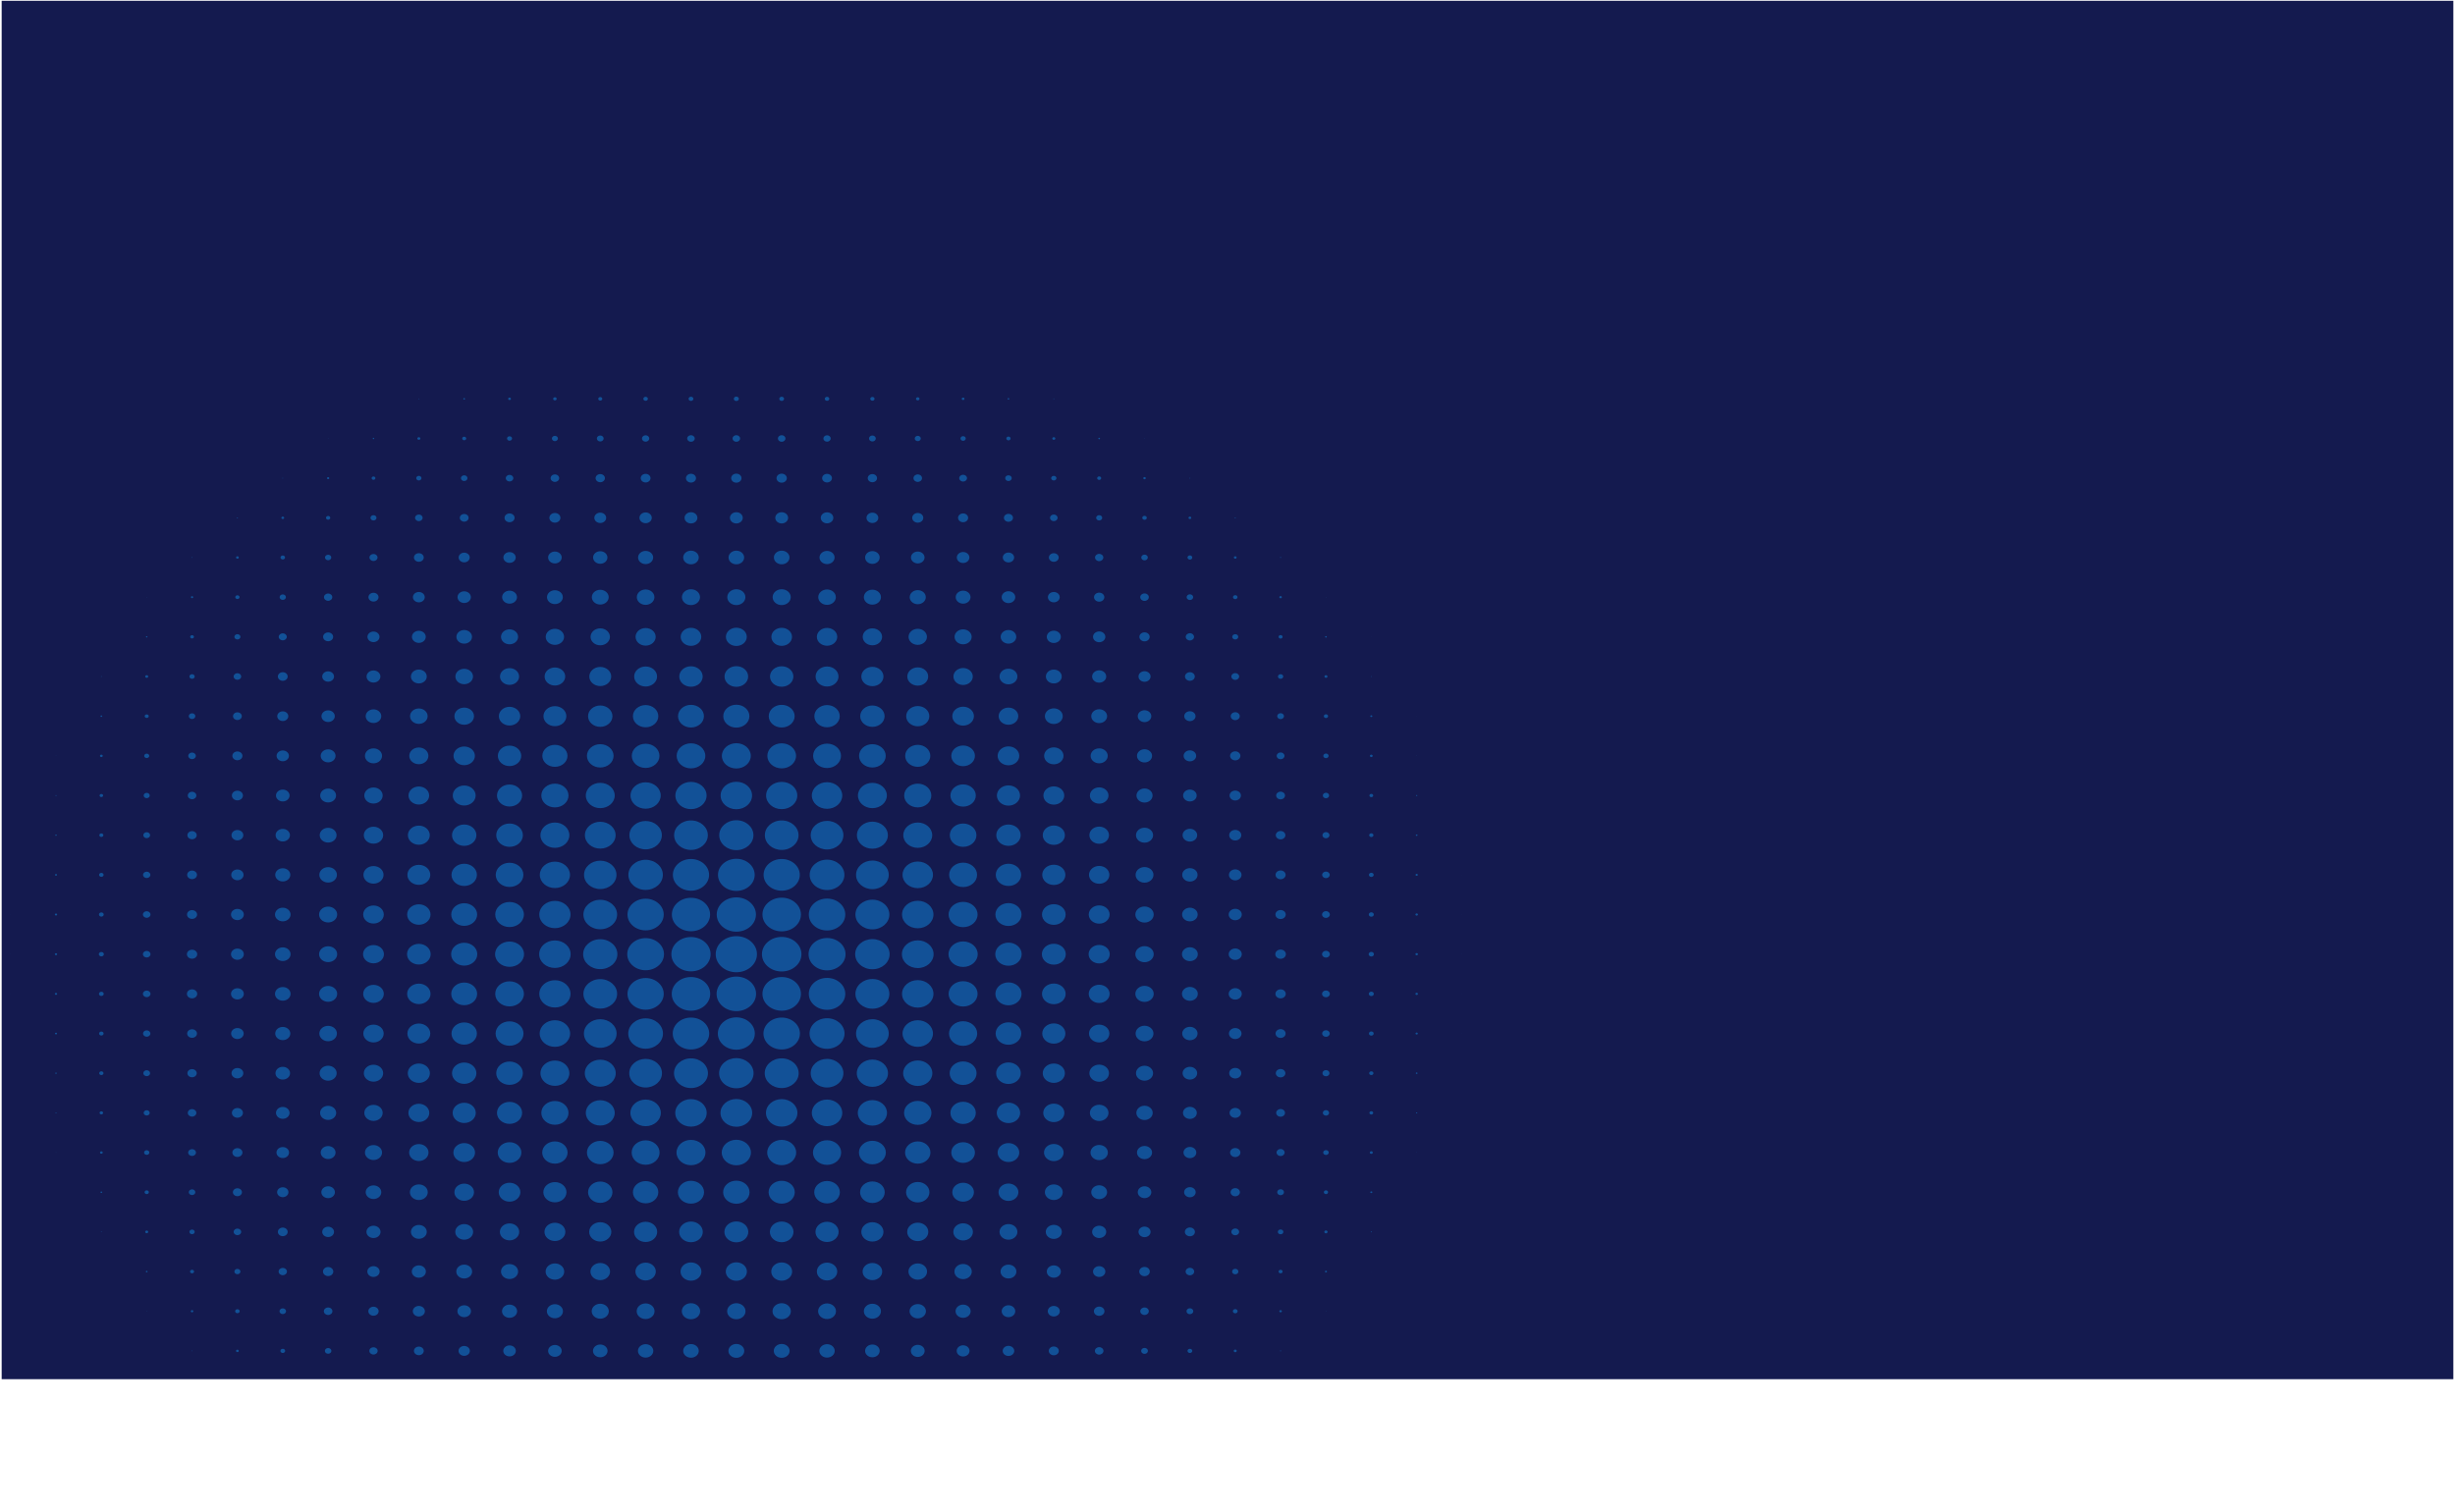 <?xml version="1.0" encoding="UTF-8"?>
<svg id="Layer_1" data-name="Layer 1" xmlns="http://www.w3.org/2000/svg" xmlns:xlink="http://www.w3.org/1999/xlink" viewBox="0 0 2000.34 1232.11">
  <defs>
    <style>
      .cls-1 {
        fill: #141a4f;
      }

      .cls-2 {
        fill: none;
      }

      .cls-3 {
        fill: #0fa1ff;
        fill-rule: evenodd;
        opacity: .41;
      }

      .cls-4 {
        clip-path: url(#clippath);
      }
    </style>
    <clipPath id="clippath">
      <rect class="cls-2" width="1998.99" height="1123.97"/>
    </clipPath>
  </defs>
  <g class="cls-4">
    <rect class="cls-1" x="1.36" y=".63" width="1998.99" height="1123.97"/>
    <path class="cls-3" d="M895.62,1230.32c.05,0,.09-.05.09-.09,0-.04-.04-.09-.09-.09-.06,0-.11.05-.11.09,0,.05.04.09.11.09h0ZM858.65,1230.59c.23,0,.41-.16.41-.36s-.18-.36-.41-.36-.4.16-.4.36.18.36.4.36h0ZM821.7,1230.95c.45,0,.82-.32.82-.72s-.37-.72-.82-.72-.82.32-.82.72.37.72.82.72h0ZM784.75,1231.3c.68,0,1.23-.48,1.23-1.08s-.55-1.07-1.23-1.07-1.24.48-1.24,1.07.56,1.08,1.24,1.08h0ZM747.79,1231.57c.85,0,1.53-.6,1.53-1.34s-.69-1.34-1.53-1.34-1.54.59-1.54,1.34.69,1.34,1.54,1.34h0ZM710.83,1231.75c.97,0,1.75-.69,1.75-1.53s-.79-1.52-1.75-1.52-1.74.69-1.74,1.52.79,1.53,1.74,1.53h0ZM673.88,1231.93c1.07,0,1.95-.75,1.95-1.7s-.88-1.71-1.95-1.71-1.94.77-1.94,1.71.87,1.7,1.94,1.7h0ZM636.92,1232.02c1.14,0,2.05-.8,2.05-1.79s-.92-1.79-2.05-1.79-2.05.8-2.05,1.79.92,1.79,2.05,1.79h0ZM599.97,1232.11c1.19,0,2.15-.85,2.15-1.88s-.97-1.88-2.15-1.88-2.15.85-2.15,1.88.96,1.88,2.15,1.88h0ZM563.01,1232.02c1.13,0,2.05-.8,2.05-1.79s-.92-1.79-2.05-1.79-2.06.8-2.06,1.79.92,1.79,2.06,1.79h0ZM526.05,1231.93c1.07,0,1.95-.75,1.95-1.7s-.88-1.71-1.95-1.71-1.95.77-1.95,1.71.87,1.7,1.95,1.7h0ZM489.09,1231.75c.96,0,1.75-.69,1.75-1.53s-.79-1.52-1.75-1.52-1.74.69-1.74,1.52.78,1.53,1.74,1.53h0ZM452.14,1231.57c.85,0,1.54-.6,1.54-1.34s-.7-1.34-1.54-1.34-1.53.59-1.53,1.34.68,1.34,1.53,1.34h0ZM415.19,1231.21c.62,0,1.12-.44,1.12-.98s-.51-.98-1.12-.98-1.13.44-1.13.98.5.98,1.13.98h0ZM378.23,1230.95c.45,0,.83-.32.83-.72s-.38-.72-.83-.72-.81.32-.81.72.37.72.81.72h0ZM341.27,1230.5c.17,0,.3-.11.3-.27,0-.15-.13-.27-.3-.27s-.3.12-.3.27c0,.15.14.27.3.27h0ZM304.32,1230.32c.06,0,.1-.05.1-.09,0-.04-.04-.09-.1-.09-.05,0-.1.05-.1.09,0,.05.05.09.1.09h0ZM932.57,1198.08c.11,0,.2-.08.2-.18s-.09-.18-.2-.18c-.12,0-.2.08-.2.18s.08.18.2.18h0ZM895.62,1198.62c.44,0,.81-.32.81-.71s-.37-.72-.81-.72-.83.32-.83.72.38.71.83.71h0ZM858.65,1199.07c.73,0,1.33-.52,1.33-1.16s-.6-1.17-1.33-1.17-1.33.52-1.33,1.17.59,1.16,1.33,1.16h0ZM821.7,1199.43c.97,0,1.74-.69,1.74-1.53s-.78-1.53-1.74-1.53-1.74.68-1.74,1.53.78,1.53,1.74,1.53h0ZM784.75,1199.88c1.25,0,2.26-.88,2.26-1.98s-1.01-1.98-2.26-1.98-2.26.89-2.26,1.98,1.01,1.98,2.26,1.98h0ZM747.79,1200.14c1.41,0,2.56-1.01,2.56-2.24s-1.15-2.24-2.56-2.24-2.56,1.01-2.56,2.24,1.15,2.24,2.56,2.24h0ZM710.83,1200.41c1.59,0,2.87-1.13,2.87-2.51s-1.29-2.51-2.87-2.51-2.87,1.12-2.87,2.51,1.29,2.51,2.87,2.51h0ZM673.88,1200.58c1.7,0,3.08-1.19,3.08-2.68s-1.38-2.69-3.08-2.69-3.07,1.21-3.07,2.69,1.38,2.68,3.07,2.68h0ZM636.92,1200.68c1.75,0,3.18-1.25,3.18-2.77s-1.42-2.77-3.18-2.77-3.17,1.24-3.17,2.77,1.42,2.77,3.17,2.77h0ZM599.97,1200.68c1.75,0,3.17-1.25,3.17-2.77s-1.42-2.77-3.17-2.77-3.17,1.24-3.17,2.77,1.42,2.77,3.17,2.77h0ZM563.01,1200.68c1.75,0,3.17-1.25,3.17-2.77s-1.42-2.77-3.17-2.77-3.18,1.24-3.18,2.77,1.42,2.77,3.18,2.77h0ZM526.05,1200.58c1.71,0,3.08-1.19,3.08-2.68s-1.37-2.69-3.08-2.69-3.07,1.21-3.07,2.69,1.38,2.68,3.07,2.68h0ZM489.09,1200.41c1.59,0,2.87-1.13,2.87-2.51s-1.28-2.51-2.87-2.51-2.87,1.12-2.87,2.51,1.28,2.51,2.87,2.51h0ZM452.14,1200.14c1.41,0,2.56-1.01,2.56-2.24s-1.15-2.24-2.56-2.24-2.56,1.01-2.56,2.24,1.15,2.24,2.56,2.24h0ZM415.19,1199.78c1.18,0,2.15-.85,2.15-1.88s-.97-1.88-2.15-1.88-2.16.85-2.16,1.88.97,1.88,2.16,1.88h0ZM378.23,1199.43c.96,0,1.75-.69,1.75-1.53s-.78-1.53-1.75-1.53-1.74.68-1.74,1.53.77,1.53,1.74,1.53h0ZM341.27,1198.98c.68,0,1.24-.48,1.24-1.07s-.56-1.07-1.24-1.07-1.22.48-1.22,1.07.54,1.07,1.22,1.07h0ZM304.32,1198.53c.4,0,.72-.28.72-.62s-.32-.64-.72-.64-.71.28-.71.64.32.62.71.62h0ZM267.36,1198.08c.11,0,.2-.08.2-.18s-.09-.18-.2-.18-.21.08-.21.18.09.18.21.18h0ZM969.53,1165.92c.23,0,.41-.16.41-.35,0-.2-.18-.36-.41-.36s-.41.16-.41.36c0,.19.18.35.41.35h0ZM932.57,1166.47c.56,0,1.02-.4,1.02-.89s-.46-.9-1.02-.9-1.03.41-1.03.9.45.89,1.03.89h0ZM895.62,1167.01c.9,0,1.63-.64,1.63-1.43s-.73-1.44-1.63-1.44-1.65.64-1.65,1.44.73,1.43,1.65,1.43h0ZM858.65,1167.54c1.25,0,2.26-.88,2.26-1.97s-1.01-1.98-2.26-1.98-2.25.88-2.25,1.98,1.01,1.97,2.25,1.97h0ZM821.7,1167.99c1.53,0,2.77-1.08,2.77-2.41s-1.24-2.43-2.77-2.43-2.76,1.08-2.76,2.43,1.23,2.41,2.76,2.41h0ZM784.75,1168.44c1.81,0,3.28-1.28,3.28-2.86s-1.46-2.88-3.28-2.88-3.28,1.29-3.28,2.88,1.47,2.86,3.28,2.86h0ZM747.79,1168.71c1.98,0,3.58-1.4,3.58-3.13s-1.61-3.14-3.58-3.14-3.58,1.41-3.58,3.14,1.6,3.13,3.58,3.13h0ZM710.83,1168.97c2.16,0,3.9-1.52,3.9-3.4s-1.74-3.41-3.9-3.41-3.9,1.52-3.9,3.41,1.74,3.4,3.9,3.4h0ZM673.88,1169.16c2.27,0,4.11-1.61,4.11-3.58s-1.84-3.59-4.11-3.59-4.1,1.61-4.1,3.59,1.83,3.58,4.1,3.58h0ZM636.92,1169.25c2.33,0,4.2-1.65,4.2-3.67s-1.87-3.68-4.2-3.68-4.2,1.65-4.2,3.68,1.87,3.67,4.2,3.67h0ZM599.97,1169.33c2.37,0,4.31-1.67,4.31-3.75s-1.93-3.77-4.31-3.77-4.3,1.68-4.3,3.77,1.92,3.75,4.3,3.75h0ZM563.01,1169.25c2.32,0,4.2-1.65,4.2-3.67s-1.88-3.68-4.2-3.68-4.21,1.65-4.21,3.68,1.88,3.67,4.21,3.67h0ZM526.05,1169.16c2.26,0,4.11-1.61,4.11-3.58s-1.84-3.59-4.11-3.59-4.09,1.61-4.09,3.59,1.83,3.58,4.09,3.58h0ZM489.09,1168.97c2.15,0,3.9-1.52,3.9-3.4s-1.74-3.41-3.9-3.41-3.89,1.52-3.89,3.41,1.74,3.4,3.89,3.4h0ZM452.14,1168.71c1.98,0,3.59-1.4,3.59-3.13s-1.61-3.14-3.59-3.14-3.58,1.41-3.58,3.14,1.59,3.13,3.58,3.13h0ZM415.19,1168.35c1.75,0,3.17-1.25,3.17-2.77s-1.42-2.79-3.17-2.79-3.18,1.24-3.18,2.79,1.42,2.77,3.18,2.77h0ZM378.23,1167.99c1.53,0,2.77-1.08,2.77-2.41s-1.24-2.43-2.77-2.43-2.77,1.08-2.77,2.43,1.25,2.41,2.77,2.41h0ZM341.27,1167.46c1.19,0,2.15-.85,2.15-1.88s-.96-1.89-2.15-1.89-2.15.84-2.15,1.89.97,1.88,2.15,1.88h0ZM304.32,1167.01c.91,0,1.64-.64,1.64-1.43s-.73-1.44-1.64-1.44-1.64.64-1.64,1.44.73,1.43,1.64,1.43h0ZM267.36,1166.47c.57,0,1.03-.4,1.03-.89s-.46-.9-1.03-.9-1.03.41-1.03.9.46.89,1.03.89h0ZM230.4,1165.92c.23,0,.42-.16.42-.35,0-.2-.18-.36-.42-.36-.22,0-.4.16-.4.36,0,.19.18.35.4.35h0ZM1006.48,1133.6c.22,0,.41-.16.41-.36s-.18-.35-.41-.35-.41.16-.41.35c0,.2.18.36.41.36h0ZM969.53,1134.31c.68,0,1.23-.47,1.23-1.08s-.55-1.08-1.23-1.08-1.23.49-1.23,1.08.55,1.08,1.23,1.08h0ZM932.57,1134.95c1.07,0,1.95-.76,1.95-1.71s-.88-1.69-1.95-1.69-1.95.76-1.95,1.69.87,1.71,1.95,1.71h0ZM895.62,1135.48c1.41,0,2.56-1,2.56-2.24s-1.15-2.24-2.56-2.24-2.57,1.01-2.57,2.24,1.16,2.24,2.57,2.24h0ZM858.65,1136.02c1.76,0,3.18-1.25,3.18-2.79s-1.42-2.77-3.18-2.77-3.17,1.24-3.17,2.77,1.42,2.79,3.17,2.79h0ZM821.7,1136.56c2.09,0,3.79-1.48,3.79-3.32s-1.7-3.32-3.79-3.32-3.79,1.49-3.79,3.32,1.7,3.32,3.79,3.32h0ZM784.75,1136.91c2.33,0,4.2-1.65,4.2-3.68s-1.87-3.67-4.2-3.67-4.21,1.65-4.21,3.67,1.88,3.68,4.21,3.68h0ZM747.79,1137.28c2.55,0,4.61-1.81,4.61-4.04s-2.06-4.02-4.61-4.02-4.62,1.8-4.62,4.02,2.07,4.04,4.62,4.04h0ZM710.83,1137.55c2.72,0,4.92-1.93,4.92-4.31s-2.2-4.3-4.92-4.3-4.92,1.93-4.92,4.3,2.2,4.31,4.92,4.31h0ZM673.88,1137.72c2.83,0,5.12-2.01,5.12-4.49s-2.3-4.48-5.12-4.48-5.13,2.01-5.13,4.48,2.3,4.49,5.13,4.49h0ZM636.92,1137.91c2.95,0,5.33-2.09,5.33-4.67s-2.38-4.66-5.33-4.66-5.32,2.09-5.32,4.66,2.38,4.67,5.32,4.67h0ZM599.97,1137.91c2.95,0,5.33-2.09,5.33-4.67s-2.38-4.66-5.33-4.66-5.33,2.09-5.33,4.66,2.39,4.67,5.33,4.67h0ZM563.01,1137.91c2.94,0,5.33-2.09,5.33-4.67s-2.39-4.66-5.33-4.66-5.33,2.09-5.33,4.66,2.39,4.67,5.33,4.67h0ZM526.05,1137.72c2.83,0,5.13-2.01,5.13-4.49s-2.3-4.48-5.13-4.48-5.12,2.01-5.12,4.48,2.3,4.49,5.12,4.49h0ZM489.09,1137.55c2.72,0,4.93-1.93,4.93-4.31s-2.21-4.3-4.93-4.3-4.91,1.93-4.91,4.3,2.2,4.31,4.91,4.31h0ZM452.14,1137.28c2.54,0,4.61-1.81,4.61-4.04s-2.07-4.02-4.61-4.02-4.61,1.8-4.61,4.02,2.07,4.04,4.61,4.04h0ZM415.19,1136.91c2.31,0,4.2-1.65,4.2-3.68s-1.88-3.67-4.2-3.67-4.21,1.65-4.21,3.67,1.88,3.68,4.21,3.68h0ZM378.23,1136.47c2.05,0,3.69-1.45,3.69-3.24s-1.64-3.22-3.69-3.22-3.68,1.44-3.68,3.22,1.65,3.24,3.68,3.24h0ZM341.27,1136.02c1.75,0,3.18-1.25,3.18-2.79s-1.43-2.77-3.18-2.77-3.17,1.24-3.17,2.77,1.42,2.79,3.17,2.79h0ZM304.32,1135.4c1.36,0,2.46-.97,2.46-2.16s-1.1-2.15-2.46-2.15-2.46.97-2.46,2.15,1.11,2.16,2.46,2.16h0ZM267.36,1134.85c1.02,0,1.85-.72,1.85-1.62s-.83-1.61-1.85-1.61-1.84.72-1.84,1.61.82,1.62,1.84,1.62h0ZM230.4,1134.23c.64,0,1.13-.44,1.13-.99s-.5-.98-1.13-.98-1.12.44-1.12.98.49.99,1.12.99h0ZM193.44,1133.6c.23,0,.42-.16.42-.36s-.18-.35-.42-.35c-.22,0-.41.16-.41.35,0,.2.19.36.41.36h0ZM1043.44,1101.28c.22,0,.4-.16.4-.37s-.18-.36-.4-.36c-.23,0-.41.16-.41.36s.18.37.41.37h0ZM1006.48,1101.99c.68,0,1.22-.48,1.22-1.07s-.55-1.08-1.22-1.08-1.23.49-1.23,1.08.55,1.07,1.23,1.07h0ZM969.53,1102.62c1.07,0,1.95-.76,1.95-1.71s-.88-1.7-1.95-1.7-1.95.76-1.95,1.7.87,1.71,1.95,1.71h0ZM932.57,1103.34c1.53,0,2.76-1.09,2.76-2.43s-1.24-2.42-2.76-2.42-2.77,1.08-2.77,2.42,1.24,2.43,2.77,2.43h0ZM895.62,1103.96c1.91,0,3.48-1.36,3.48-3.05s-1.56-3.05-3.48-3.05-3.5,1.36-3.5,3.05,1.57,3.05,3.5,3.05h0ZM858.65,1104.49c2.27,0,4.09-1.6,4.09-3.58s-1.83-3.58-4.09-3.58-4.1,1.6-4.1,3.58,1.84,3.58,4.1,3.58h0ZM821.7,1105.04c2.61,0,4.72-1.85,4.72-4.12s-2.11-4.13-4.72-4.13-4.71,1.85-4.71,4.13,2.11,4.12,4.71,4.12h0ZM784.75,1105.48c2.88,0,5.23-2.05,5.23-4.57s-2.35-4.57-5.23-4.57-5.23,2.04-5.23,4.57,2.34,4.57,5.23,4.57h0ZM747.79,1105.84c3.11,0,5.63-2.2,5.63-4.93s-2.52-4.93-5.63-4.93-5.64,2.2-5.64,4.93,2.52,4.93,5.64,4.93h0ZM710.83,1106.11c3.29,0,5.94-2.33,5.94-5.2s-2.66-5.19-5.94-5.19-5.94,2.32-5.94,5.19,2.66,5.2,5.94,5.2h0ZM673.88,1106.38c3.46,0,6.25-2.45,6.25-5.47s-2.79-5.47-6.25-5.47-6.25,2.45-6.25,5.47,2.8,5.47,6.25,5.47h0ZM636.92,1106.56c3.57,0,6.46-2.53,6.46-5.65s-2.89-5.65-6.46-5.65-6.46,2.53-6.46,5.65,2.9,5.65,6.46,5.65h0ZM599.97,1106.56c3.57,0,6.46-2.53,6.46-5.65s-2.9-5.65-6.46-5.65-6.45,2.53-6.45,5.65,2.88,5.65,6.45,5.65h0ZM563.01,1106.47c3.5,0,6.35-2.48,6.35-5.56s-2.85-5.56-6.35-5.56-6.35,2.49-6.35,5.56,2.84,5.56,6.35,5.56h0ZM526.05,1106.38c3.46,0,6.26-2.45,6.26-5.47s-2.8-5.47-6.26-5.47-6.24,2.45-6.24,5.47,2.79,5.47,6.24,5.47h0ZM489.09,1106.11c3.29,0,5.94-2.33,5.94-5.2s-2.66-5.19-5.94-5.19-5.94,2.32-5.94,5.19,2.66,5.2,5.94,5.2h0ZM452.14,1105.76c3.05,0,5.53-2.17,5.53-4.84s-2.49-4.84-5.53-4.84-5.54,2.17-5.54,4.84,2.47,4.84,5.54,4.84h0ZM415.19,1105.39c2.83,0,5.11-2.01,5.11-4.48s-2.29-4.48-5.11-4.48-5.13,2-5.13,4.48,2.29,4.48,5.13,4.48h0ZM378.23,1104.94c2.54,0,4.62-1.8,4.62-4.03s-2.07-4.03-4.62-4.03-4.61,1.81-4.61,4.03,2.06,4.03,4.61,4.03h0ZM341.27,1104.41c2.21,0,4-1.56,4-3.5s-1.79-3.49-4-3.49-3.99,1.56-3.99,3.49,1.79,3.5,3.99,3.5h0ZM304.32,1103.87c1.87,0,3.39-1.32,3.39-2.96s-1.52-2.96-3.39-2.96-3.38,1.32-3.38,2.96,1.52,2.96,3.38,2.96h0ZM267.36,1103.24c1.47,0,2.66-1.04,2.66-2.33s-1.19-2.33-2.66-2.33-2.67,1.04-2.67,2.33,1.19,2.33,2.67,2.33h0ZM230.4,1102.62c1.08,0,1.95-.76,1.95-1.71s-.87-1.7-1.95-1.7-1.93.76-1.93,1.7.86,1.71,1.93,1.71h0ZM193.44,1101.9c.63,0,1.13-.45,1.13-.99s-.51-.98-1.13-.98-1.12.44-1.12.98.51.99,1.12.99h0ZM156.49,1101.18c.17,0,.31-.12.31-.27s-.15-.27-.31-.27-.3.12-.3.27.13.27.3.27h0ZM1080.4,1068.76c.11,0,.2-.08.2-.17,0-.1-.09-.19-.2-.19-.12,0-.21.08-.21.19,0,.09.09.17.21.17h0ZM1043.44,1069.49c.56,0,1.02-.41,1.02-.9s-.46-.9-1.02-.9-1.04.4-1.04.9.46.9,1.04.9h0ZM1006.48,1070.29c1.07,0,1.94-.77,1.94-1.71s-.87-1.7-1.94-1.7-1.95.76-1.95,1.7.86,1.71,1.95,1.71h0ZM969.53,1071c1.52,0,2.76-1.08,2.76-2.41s-1.24-2.42-2.76-2.42-2.76,1.08-2.76,2.42,1.23,2.41,2.76,2.41h0ZM932.57,1071.64c1.92,0,3.48-1.37,3.48-3.05s-1.55-3.05-3.48-3.05-3.5,1.36-3.5,3.05,1.57,3.05,3.5,3.05h0ZM895.62,1072.35c2.37,0,4.3-1.69,4.3-3.76s-1.93-3.77-4.3-3.77-4.31,1.69-4.31,3.77,1.92,3.76,4.31,3.76h0ZM858.65,1072.88c2.72,0,4.92-1.93,4.92-4.3s-2.2-4.31-4.92-4.31-4.91,1.93-4.91,4.31,2.2,4.3,4.91,4.3h0ZM821.7,1073.42c3.06,0,5.54-2.17,5.54-4.84s-2.48-4.84-5.54-4.84-5.53,2.17-5.53,4.84,2.49,4.84,5.53,4.84h0ZM784.75,1073.96c3.4,0,6.14-2.4,6.14-5.37s-2.74-5.39-6.14-5.39-6.15,2.41-6.15,5.39,2.76,5.37,6.15,5.37h0ZM747.79,1074.41c3.68,0,6.66-2.61,6.66-5.82s-2.98-5.83-6.66-5.83-6.67,2.61-6.67,5.83,2.99,5.82,6.67,5.82h0ZM710.83,1074.68c3.85,0,6.97-2.73,6.97-6.1s-3.12-6.09-6.97-6.09-6.96,2.73-6.96,6.09,3.12,6.1,6.96,6.1h0ZM673.88,1074.95c4.02,0,7.28-2.85,7.28-6.36s-3.26-6.37-7.28-6.37-7.28,2.85-7.28,6.37,3.26,6.36,7.28,6.36h0ZM636.92,1075.13c4.13,0,7.48-2.93,7.48-6.54s-3.35-6.54-7.48-6.54-7.48,2.92-7.48,6.54,3.35,6.54,7.48,6.54h0ZM599.97,1075.13c4.12,0,7.48-2.93,7.48-6.54s-3.35-6.54-7.48-6.54-7.49,2.92-7.49,6.54,3.35,6.54,7.49,6.54h0ZM563.01,1075.13c4.13,0,7.48-2.93,7.48-6.54s-3.34-6.54-7.48-6.54-7.48,2.92-7.48,6.54,3.35,6.54,7.48,6.54h0ZM526.05,1074.95c4.02,0,7.28-2.85,7.28-6.36s-3.26-6.37-7.28-6.37-7.28,2.85-7.28,6.37,3.26,6.36,7.28,6.36h0ZM489.09,1074.68c3.85,0,6.97-2.73,6.97-6.1s-3.13-6.09-6.97-6.09-6.97,2.73-6.97,6.09,3.13,6.1,6.97,6.1h0ZM452.14,1074.32c3.62,0,6.56-2.57,6.56-5.73s-2.94-5.74-6.56-5.74-6.55,2.57-6.55,5.74,2.94,5.73,6.55,5.73h0ZM415.19,1073.96c3.39,0,6.15-2.4,6.15-5.37s-2.76-5.39-6.15-5.39-6.15,2.41-6.15,5.39,2.75,5.37,6.15,5.37h0ZM378.23,1073.42c3.06,0,5.53-2.17,5.53-4.84s-2.47-4.84-5.53-4.84-5.53,2.17-5.53,4.84,2.47,4.84,5.53,4.84h0ZM341.27,1072.88c2.72,0,4.92-1.93,4.92-4.3s-2.21-4.31-4.92-4.31-4.91,1.93-4.91,4.31,2.2,4.3,4.91,4.3h0ZM304.32,1072.26c2.32,0,4.2-1.64,4.2-3.67s-1.88-3.68-4.2-3.68-4.2,1.65-4.2,3.68,1.88,3.67,4.2,3.67h0ZM267.36,1071.64c1.92,0,3.49-1.37,3.49-3.05s-1.57-3.05-3.49-3.05-3.49,1.36-3.49,3.05,1.56,3.05,3.49,3.05h0ZM230.4,1070.92c1.47,0,2.67-1.04,2.67-2.33s-1.2-2.34-2.67-2.34-2.66,1.05-2.66,2.34,1.19,2.33,2.66,2.33h0ZM193.44,1070.2c1.02,0,1.85-.72,1.85-1.61s-.82-1.62-1.85-1.62-1.84.72-1.84,1.62.83,1.61,1.84,1.61h0ZM156.49,1069.49c.57,0,1.03-.41,1.03-.9s-.46-.9-1.03-.9-1.02.4-1.02.9.46.9,1.02.9h0ZM119.54,1068.76c.11,0,.21-.08.21-.17,0-.1-.1-.19-.21-.19s-.21.08-.21.19c0,.09.1.17.21.17h0ZM1117.35,1036.34c.05,0,.1-.03.1-.08s-.05-.09-.1-.09c-.06,0-.11.04-.11.09s.04.08.11.08h0ZM1080.4,1036.97c.45,0,.82-.32.82-.72s-.37-.72-.82-.72-.83.32-.83.72.37.72.83.72h0ZM1043.44,1037.69c.9,0,1.63-.64,1.63-1.43s-.73-1.43-1.63-1.43-1.65.64-1.65,1.43.73,1.43,1.65,1.43h0ZM1006.48,1038.5c1.41,0,2.56-1.01,2.56-2.24s-1.15-2.24-2.56-2.24-2.56,1-2.56,2.24,1.14,2.24,2.56,2.24h0ZM969.53,1039.31c1.93,0,3.49-1.37,3.49-3.05s-1.56-3.05-3.49-3.05-3.48,1.36-3.48,3.05,1.55,3.05,3.48,3.05h0ZM932.57,1040.02c2.37,0,4.3-1.69,4.3-3.77s-1.93-3.76-4.3-3.76-4.31,1.68-4.31,3.76,1.92,3.77,4.31,3.77h0ZM895.62,1040.65c2.77,0,5.02-1.97,5.02-4.39s-2.25-4.39-5.02-4.39-5.03,1.96-5.03,4.39,2.25,4.39,5.03,4.39h0ZM858.65,1041.27c3.17,0,5.74-2.25,5.74-5.02s-2.57-5.03-5.74-5.03-5.73,2.25-5.73,5.03,2.56,5.02,5.73,5.02h0ZM821.7,1041.9c3.56,0,6.45-2.52,6.45-5.64s-2.89-5.65-6.45-5.65-6.46,2.53-6.46,5.65,2.9,5.64,6.46,5.64h0ZM784.75,1042.44c3.9,0,7.07-2.77,7.07-6.18s-3.16-6.18-7.07-6.18-7.08,2.76-7.08,6.18,3.17,6.18,7.08,6.18h0ZM747.79,1042.89c4.18,0,7.58-2.97,7.58-6.63s-3.4-6.63-7.58-6.63-7.58,2.97-7.58,6.63,3.39,6.63,7.58,6.63h0ZM710.83,1043.25c4.42,0,7.99-3.13,7.99-6.99s-3.57-6.99-7.99-6.99-7.99,3.13-7.99,6.99,3.58,6.99,7.99,6.99h0ZM673.88,1043.51c4.59,0,8.3-3.25,8.3-7.26s-3.7-7.26-8.3-7.26-8.3,3.25-8.3,7.26,3.71,7.26,8.3,7.26h0ZM636.92,1043.7c4.7,0,8.51-3.33,8.51-7.44s-3.81-7.44-8.51-7.44-8.5,3.33-8.5,7.44,3.81,7.44,8.5,7.44h0ZM599.97,1043.78c4.76,0,8.6-3.37,8.6-7.53s-3.84-7.53-8.6-7.53-8.61,3.37-8.61,7.53,3.85,7.53,8.61,7.53h0ZM563.01,1043.7c4.7,0,8.5-3.33,8.5-7.44s-3.8-7.44-8.5-7.44-8.51,3.33-8.51,7.44,3.8,7.44,8.51,7.44h0ZM526.05,1043.51c4.59,0,8.3-3.25,8.3-7.26s-3.7-7.26-8.3-7.26-8.3,3.25-8.3,7.26,3.72,7.26,8.3,7.26h0ZM489.09,1043.25c4.42,0,7.99-3.13,7.99-6.99s-3.57-6.99-7.99-6.99-7.99,3.13-7.99,6.99,3.57,6.99,7.99,6.99h0ZM452.14,1042.89c4.18,0,7.58-2.97,7.58-6.63s-3.4-6.63-7.58-6.63-7.58,2.97-7.58,6.63,3.39,6.63,7.58,6.63h0ZM415.19,1042.35c3.84,0,6.96-2.72,6.96-6.09s-3.12-6.1-6.96-6.1-6.97,2.73-6.97,6.1,3.12,6.09,6.97,6.09h0ZM378.23,1041.9c3.57,0,6.46-2.52,6.46-5.64s-2.89-5.65-6.46-5.65-6.45,2.53-6.45,5.65,2.89,5.64,6.45,5.64h0ZM341.27,1041.27c3.17,0,5.74-2.25,5.74-5.02s-2.57-5.03-5.74-5.03-5.74,2.25-5.74,5.03,2.57,5.02,5.74,5.02h0ZM304.32,1040.65c2.77,0,5.02-1.97,5.02-4.39s-2.25-4.39-5.02-4.39-5.02,1.96-5.02,4.39,2.25,4.39,5.02,4.39h0ZM267.36,1039.93c2.32,0,4.21-1.65,4.21-3.68s-1.88-3.68-4.21-3.68-4.2,1.65-4.2,3.68,1.88,3.68,4.2,3.68h0ZM230.4,1039.21c1.87,0,3.39-1.32,3.39-2.96s-1.52-2.96-3.39-2.96-3.38,1.32-3.38,2.96,1.52,2.96,3.38,2.96h0ZM193.44,1038.41c1.36,0,2.46-.97,2.46-2.15s-1.1-2.16-2.46-2.16-2.46.97-2.46,2.16,1.11,2.15,2.46,2.15h0ZM156.49,1037.69c.91,0,1.64-.64,1.64-1.43s-.73-1.43-1.64-1.43-1.64.64-1.64,1.43.73,1.43,1.64,1.43h0ZM119.54,1036.88c.4,0,.72-.28.72-.62s-.32-.63-.72-.63-.72.27-.72.63.32.62.72.62h0ZM1117.35,1004.29c.22,0,.41-.16.41-.37,0-.19-.19-.35-.41-.35s-.42.16-.42.35c0,.21.19.37.42.37h0ZM1080.4,1005.09c.73,0,1.32-.52,1.32-1.17s-.59-1.16-1.32-1.16-1.34.52-1.34,1.16.6,1.17,1.34,1.17h0ZM1043.44,1005.89c1.24,0,2.25-.88,2.25-1.97s-1.01-1.97-2.25-1.97-2.26.88-2.26,1.97,1,1.97,2.26,1.97h0ZM1006.48,1006.7c1.76,0,3.18-1.25,3.18-2.78s-1.42-2.78-3.18-2.78-3.18,1.24-3.18,2.78,1.43,2.78,3.18,2.78h0ZM969.53,1007.51c2.27,0,4.1-1.61,4.1-3.59s-1.83-3.58-4.1-3.58-4.1,1.61-4.1,3.58,1.84,3.59,4.1,3.59h0ZM932.57,1008.23c2.71,0,4.92-1.93,4.92-4.31s-2.21-4.3-4.92-4.3-4.92,1.93-4.92,4.3,2.2,4.31,4.92,4.31h0ZM895.62,1008.94c3.16,0,5.73-2.25,5.73-5.02s-2.57-5.02-5.73-5.02-5.75,2.25-5.75,5.02,2.56,5.02,5.75,5.02h0ZM858.65,1009.66c3.62,0,6.55-2.57,6.55-5.74s-2.94-5.73-6.55-5.73-6.56,2.57-6.56,5.73,2.94,5.74,6.56,5.74h0ZM821.7,1010.29c4.02,0,7.28-2.84,7.28-6.37s-3.26-6.36-7.28-6.36-7.28,2.85-7.28,6.36,3.26,6.37,7.28,6.37h0ZM784.75,1010.92c4.42,0,7.99-3.13,7.99-7s-3.58-6.99-7.99-6.99-7.99,3.13-7.99,6.99,3.57,7,7.99,7h0ZM747.79,1011.46c4.75,0,8.6-3.37,8.6-7.53s-3.85-7.52-8.6-7.52-8.61,3.37-8.61,7.52,3.85,7.53,8.61,7.53h0ZM710.83,1011.81c4.98,0,9.02-3.53,9.02-7.89s-4.04-7.88-9.02-7.88-9.02,3.53-9.02,7.88,4.04,7.89,9.02,7.89h0ZM673.88,1012.17c5.21,0,9.43-3.69,9.43-8.25s-4.22-8.24-9.43-8.24-9.43,3.69-9.43,8.24,4.23,8.25,9.43,8.25h0ZM636.92,1012.35c5.32,0,9.63-3.78,9.63-8.43s-4.31-8.43-9.63-8.43-9.63,3.78-9.63,8.43,4.31,8.43,9.63,8.43h0ZM599.97,1012.44c5.38,0,9.74-3.81,9.74-8.52s-4.36-8.51-9.74-8.51-9.73,3.81-9.73,8.51,4.36,8.52,9.73,8.52h0ZM563.01,1012.35c5.32,0,9.63-3.78,9.63-8.43s-4.32-8.43-9.63-8.43-9.64,3.78-9.64,8.43,4.31,8.43,9.64,8.43h0ZM526.05,1012.17c5.21,0,9.43-3.69,9.43-8.25s-4.22-8.24-9.43-8.24-9.43,3.69-9.43,8.24,4.23,8.25,9.43,8.25h0ZM489.09,1011.81c4.98,0,9.02-3.53,9.02-7.89s-4.04-7.88-9.02-7.88-9.01,3.53-9.01,7.88,4.04,7.89,9.01,7.89h0ZM452.14,1011.37c4.7,0,8.51-3.33,8.51-7.45s-3.81-7.43-8.51-7.43-8.51,3.33-8.51,7.43,3.81,7.45,8.51,7.45h0ZM415.19,1010.83c4.36,0,7.88-3.1,7.88-6.91s-3.53-6.9-7.88-6.9-7.9,3.09-7.9,6.9,3.54,6.91,7.9,6.91h0ZM378.23,1010.29c4.02,0,7.27-2.84,7.27-6.37s-3.26-6.36-7.27-6.36-7.28,2.85-7.28,6.36,3.26,6.37,7.28,6.37h0ZM341.27,1009.57c3.56,0,6.46-2.52,6.46-5.65s-2.9-5.64-6.46-5.64-6.45,2.53-6.45,5.64,2.89,5.65,6.45,5.65h0ZM304.32,1008.94c3.17,0,5.74-2.25,5.74-5.02s-2.57-5.02-5.74-5.02-5.74,2.25-5.74,5.02,2.57,5.02,5.74,5.02h0ZM267.36,1008.14c2.66,0,4.81-1.88,4.81-4.22s-2.15-4.21-4.81-4.21-4.82,1.88-4.82,4.21,2.16,4.22,4.82,4.22h0ZM230.4,1007.42c2.21,0,4-1.56,4-3.5s-1.79-3.49-4-3.49-3.99,1.57-3.99,3.49,1.78,3.5,3.99,3.5h0ZM193.44,1006.61c1.71,0,3.08-1.21,3.08-2.69s-1.37-2.68-3.08-2.68-3.07,1.21-3.07,2.68,1.38,2.69,3.07,2.69h0ZM156.49,1005.81c1.2,0,2.15-.85,2.15-1.89s-.96-1.88-2.15-1.88-2.14.84-2.14,1.88.96,1.89,2.14,1.89h0ZM119.54,1005c.68,0,1.23-.48,1.23-1.08s-.55-1.08-1.23-1.08-1.23.49-1.23,1.08.56,1.08,1.23,1.08h0ZM82.57,1004.19c.18,0,.32-.12.32-.27,0-.14-.15-.27-.32-.27-.15,0-.3.12-.3.27,0,.15.15.27.3.27h0ZM1154.31,971.69c.05,0,.1-.04.1-.09,0-.05-.05-.09-.1-.09-.06,0-.1.04-.1.09,0,.05.04.09.1.09h0ZM1117.35,972.31c.45,0,.82-.32.82-.72s-.37-.72-.82-.72-.83.32-.83.72.37.72.83.72h0ZM1080.4,973.12c.96,0,1.73-.68,1.73-1.53s-.78-1.52-1.73-1.52-1.74.68-1.74,1.52.78,1.53,1.74,1.53h0ZM1043.44,974.02c1.51,0,2.76-1.08,2.76-2.43s-1.25-2.42-2.76-2.42-2.77,1.08-2.77,2.42,1.24,2.43,2.77,2.43h0ZM1006.48,974.91c2.1,0,3.79-1.48,3.79-3.31s-1.69-3.32-3.79-3.32-3.8,1.49-3.8,3.32,1.7,3.31,3.8,3.31h0ZM969.53,975.72c2.61,0,4.72-1.85,4.72-4.13s-2.11-4.12-4.72-4.12-4.71,1.85-4.71,4.12,2.11,4.13,4.71,4.13h0ZM932.57,976.43c3.05,0,5.53-2.17,5.53-4.84s-2.48-4.84-5.53-4.84-5.53,2.17-5.53,4.84,2.48,4.84,5.53,4.84h0ZM895.62,977.24c3.56,0,6.45-2.53,6.45-5.65s-2.89-5.65-6.45-5.65-6.47,2.54-6.47,5.65,2.89,5.65,6.47,5.65h0ZM858.65,977.96c4.02,0,7.28-2.84,7.28-6.37s-3.26-6.36-7.28-6.36-7.28,2.84-7.28,6.36,3.26,6.37,7.28,6.37h0ZM821.7,978.68c4.47,0,8.1-3.17,8.1-7.08s-3.62-7.08-8.1-7.08-8.1,3.18-8.1,7.08,3.62,7.08,8.1,7.08h0ZM784.75,979.3c4.87,0,8.81-3.45,8.81-7.71s-3.94-7.71-8.81-7.71-8.82,3.45-8.82,7.71,3.95,7.71,8.82,7.71h0ZM747.79,979.93c5.26,0,9.53-3.74,9.53-8.34s-4.27-8.33-9.53-8.33-9.53,3.74-9.53,8.33,4.27,8.34,9.53,8.34h0ZM710.83,980.39c5.55,0,10.05-3.93,10.05-8.79s-4.5-8.78-10.05-8.78-10.04,3.93-10.04,8.78,4.5,8.79,10.04,8.79h0ZM673.88,980.74c5.77,0,10.45-4.1,10.45-9.15s-4.68-9.14-10.45-9.14-10.45,4.1-10.45,9.14,4.68,9.15,10.45,9.15h0ZM636.92,980.92c5.9,0,10.66-4.18,10.66-9.33s-4.77-9.31-10.66-9.31-10.66,4.17-10.66,9.31,4.77,9.33,10.66,9.33h0ZM599.97,981.01c5.94,0,10.76-4.21,10.76-9.41s-4.82-9.41-10.76-9.41-10.76,4.22-10.76,9.41,4.82,9.41,10.76,9.41h0ZM563.01,980.92c5.89,0,10.65-4.18,10.65-9.33s-4.77-9.31-10.65-9.31-10.66,4.17-10.66,9.31,4.78,9.33,10.66,9.33h0ZM526.05,980.65c5.73,0,10.35-4.06,10.35-9.06s-4.63-9.05-10.35-9.05-10.35,4.05-10.35,9.05,4.64,9.06,10.35,9.06h0ZM489.09,980.29c5.49,0,9.95-3.9,9.95-8.7s-4.45-8.69-9.95-8.69-9.94,3.89-9.94,8.69,4.45,8.7,9.94,8.7h0ZM452.14,979.84c5.2,0,9.43-3.69,9.43-8.25s-4.23-8.24-9.43-8.24-9.43,3.69-9.43,8.24,4.22,8.25,9.43,8.25h0ZM415.19,979.3c4.86,0,8.81-3.45,8.81-7.71s-3.95-7.71-8.81-7.71-8.82,3.45-8.82,7.71,3.94,7.71,8.82,7.71h0ZM378.23,978.59c4.42,0,7.99-3.13,7.99-7s-3.57-6.99-7.99-6.99-7.99,3.13-7.99,6.99,3.59,7,7.99,7h0ZM341.27,977.96c4.02,0,7.28-2.84,7.28-6.37s-3.26-6.36-7.28-6.36-7.28,2.84-7.28,6.36,3.26,6.37,7.28,6.37h0ZM304.32,977.15c3.51,0,6.35-2.48,6.35-5.56s-2.84-5.56-6.35-5.56-6.35,2.49-6.35,5.56,2.85,5.56,6.35,5.56h0ZM267.36,976.43c3.05,0,5.53-2.17,5.53-4.84s-2.49-4.84-5.53-4.84-5.53,2.17-5.53,4.84,2.48,4.84,5.53,4.84h0ZM230.4,975.63c2.55,0,4.62-1.81,4.62-4.04s-2.06-4.03-4.62-4.03-4.6,1.8-4.6,4.03,2.06,4.04,4.6,4.04h0ZM193.44,974.83c2.05,0,3.7-1.45,3.7-3.23s-1.65-3.22-3.7-3.22-3.69,1.45-3.69,3.22,1.66,3.23,3.69,3.23h0ZM156.49,973.92c1.47,0,2.67-1.04,2.67-2.33s-1.19-2.33-2.67-2.33-2.67,1.05-2.67,2.33,1.2,2.33,2.67,2.33h0ZM119.54,973.12c.97,0,1.74-.68,1.74-1.53s-.78-1.52-1.74-1.52-1.74.68-1.74,1.52.77,1.53,1.74,1.53h0ZM82.57,972.23c.4,0,.72-.28.72-.63s-.32-.62-.72-.62-.71.28-.71.62.33.63.71.63h0ZM1154.31,939.45c.11,0,.21-.08.21-.18s-.1-.17-.21-.17-.2.07-.2.17.09.18.2.18h0ZM1117.35,940.34c.67,0,1.23-.48,1.23-1.07s-.56-1.08-1.23-1.08-1.24.48-1.24,1.08.56,1.07,1.24,1.07h0ZM1080.4,941.24c1.24,0,2.26-.88,2.26-1.97s-1.02-1.97-2.26-1.97-2.26.88-2.26,1.97,1,1.97,2.26,1.97h0ZM1043.44,942.13c1.8,0,3.28-1.28,3.28-2.87s-1.47-2.87-3.28-2.87-3.29,1.28-3.29,2.87,1.48,2.87,3.29,2.87h0ZM1006.48,942.94c2.31,0,4.2-1.64,4.2-3.67s-1.88-3.67-4.2-3.67-4.21,1.64-4.21,3.67,1.88,3.67,4.21,3.67h0ZM969.53,943.84c2.89,0,5.23-2.04,5.23-4.57s-2.34-4.58-5.23-4.58-5.22,2.05-5.22,4.58,2.33,4.57,5.22,4.57h0ZM932.57,944.65c3.4,0,6.14-2.41,6.14-5.38s-2.75-5.37-6.14-5.37-6.15,2.41-6.15,5.37,2.75,5.38,6.15,5.38h0ZM895.62,945.45c3.9,0,7.07-2.77,7.07-6.19s-3.16-6.18-7.07-6.18-7.08,2.77-7.08,6.18,3.16,6.19,7.08,6.19h0ZM858.65,946.26c4.42,0,7.99-3.13,7.99-6.99s-3.57-6.99-7.99-6.99-7.99,3.13-7.99,6.99,3.58,6.99,7.99,6.99h0ZM821.7,946.98c4.87,0,8.81-3.45,8.81-7.71s-3.94-7.71-8.81-7.71-8.82,3.46-8.82,7.71,3.96,7.71,8.82,7.71h0ZM784.75,947.69c5.31,0,9.63-3.76,9.63-8.42s-4.32-8.42-9.63-8.42-9.64,3.77-9.64,8.42,4.32,8.42,9.64,8.42h0ZM747.79,948.32c5.72,0,10.34-4.06,10.34-9.06s-4.63-9.06-10.34-9.06-10.35,4.06-10.35,9.06,4.63,9.06,10.35,9.06h0ZM710.83,948.86c6.05,0,10.96-4.29,10.96-9.59s-4.91-9.59-10.96-9.59-10.96,4.3-10.96,9.59,4.9,9.59,10.96,9.59h0ZM673.88,949.31c6.35,0,11.48-4.49,11.48-10.04s-5.13-10.03-11.48-10.03-11.48,4.49-11.48,10.03,5.14,10.04,11.48,10.04h0ZM636.92,949.58c6.51,0,11.8-4.62,11.8-10.32s-5.28-10.31-11.8-10.31-11.79,4.61-11.79,10.31,5.28,10.32,11.79,10.32h0ZM599.97,949.66c6.57,0,11.89-4.66,11.89-10.4s-5.32-10.4-11.89-10.4-11.89,4.66-11.89,10.4,5.33,10.4,11.89,10.4h0ZM563.01,949.58c6.51,0,11.79-4.62,11.79-10.32s-5.27-10.31-11.79-10.31-11.79,4.61-11.79,10.31,5.28,10.32,11.79,10.32h0ZM526.05,949.22c6.29,0,11.38-4.45,11.38-9.95s-5.1-9.95-11.38-9.95-11.37,4.45-11.37,9.95,5.09,9.95,11.37,9.95h0ZM489.09,948.77c6.01,0,10.86-4.26,10.86-9.51s-4.85-9.5-10.86-9.5-10.86,4.26-10.86,9.5,4.86,9.51,10.86,9.51h0ZM452.14,948.32c5.72,0,10.34-4.06,10.34-9.06s-4.63-9.06-10.34-9.06-10.35,4.06-10.35,9.06,4.64,9.06,10.35,9.06h0ZM415.19,947.69c5.31,0,9.63-3.76,9.63-8.42s-4.31-8.42-9.63-8.42-9.64,3.77-9.64,8.42,4.31,8.42,9.64,8.42h0ZM378.23,946.98c4.87,0,8.82-3.45,8.82-7.71s-3.95-7.71-8.82-7.71-8.81,3.46-8.81,7.71,3.94,7.71,8.81,7.71h0ZM341.27,946.17c4.36,0,7.89-3.1,7.89-6.91s-3.53-6.9-7.89-6.9-7.89,3.09-7.89,6.9,3.53,6.91,7.89,6.91h0ZM304.32,945.36c3.85,0,6.97-2.73,6.97-6.1s-3.13-6.09-6.97-6.09-6.96,2.73-6.96,6.09,3.11,6.1,6.96,6.1h0ZM267.36,944.56c3.34,0,6.05-2.37,6.05-5.29s-2.71-5.28-6.05-5.28-6.05,2.36-6.05,5.28,2.71,5.29,6.05,5.29h0ZM230.4,943.75c2.84,0,5.12-2.01,5.12-4.48s-2.28-4.48-5.12-4.48-5.12,2.01-5.12,4.48,2.29,4.48,5.12,4.48h0ZM193.44,942.86c2.27,0,4.11-1.61,4.11-3.59s-1.84-3.58-4.11-3.58-4.1,1.61-4.1,3.58,1.83,3.59,4.1,3.59h0ZM156.49,942.05c1.76,0,3.18-1.24,3.18-2.78s-1.42-2.77-3.18-2.77-3.17,1.24-3.17,2.77,1.42,2.78,3.17,2.78h0ZM119.54,941.15c1.18,0,2.15-.84,2.15-1.88s-.97-1.88-2.15-1.88-2.14.84-2.14,1.88.96,1.88,2.14,1.88h0ZM82.57,940.25c.64,0,1.13-.43,1.13-.99s-.5-.98-1.13-.98-1.11.44-1.11.98.49.99,1.11.99h0ZM45.63,939.45c.11,0,.21-.08.21-.18s-.1-.17-.21-.17-.21.07-.21.17.1.18.21.18h0ZM1154.31,907.39c.29,0,.52-.21.52-.45s-.23-.45-.52-.45-.52.21-.52.45.23.45.52.45h0ZM1117.35,908.28c.85,0,1.53-.6,1.53-1.34s-.69-1.35-1.53-1.35-1.54.61-1.54,1.35.69,1.34,1.54,1.34h0ZM1080.4,909.18c1.41,0,2.56-1.01,2.56-2.24s-1.15-2.24-2.56-2.24-2.56,1.01-2.56,2.24,1.14,2.24,2.56,2.24h0ZM1043.44,910.07c1.97,0,3.58-1.4,3.58-3.13s-1.61-3.13-3.58-3.13-3.6,1.4-3.6,3.13,1.61,3.13,3.6,3.13h0ZM1006.48,910.97c2.54,0,4.62-1.8,4.62-4.03s-2.08-4.03-4.62-4.03-4.61,1.8-4.61,4.03,2.05,4.03,4.61,4.03h0ZM969.53,911.87c3.11,0,5.64-2.21,5.64-4.93s-2.53-4.93-5.64-4.93-5.63,2.21-5.63,4.93,2.52,4.93,5.63,4.93h0ZM932.57,912.76c3.68,0,6.66-2.61,6.66-5.82s-2.98-5.83-6.66-5.83-6.67,2.61-6.67,5.83,2.99,5.82,6.67,5.82h0ZM895.62,913.57c4.18,0,7.58-2.96,7.58-6.63s-3.4-6.63-7.58-6.63-7.58,2.96-7.58,6.63,3.39,6.63,7.58,6.63h0ZM858.65,914.47c4.75,0,8.61-3.37,8.61-7.53s-3.86-7.53-8.61-7.53-8.61,3.37-8.61,7.53,3.86,7.53,8.61,7.53h0ZM821.7,915.27c5.26,0,9.54-3.73,9.54-8.33s-4.27-8.34-9.54-8.34-9.53,3.74-9.53,8.34,4.27,8.33,9.53,8.33h0ZM784.75,915.99c5.72,0,10.34-4.06,10.34-9.06s-4.63-9.06-10.34-9.06-10.35,4.06-10.35,9.06,4.64,9.06,10.35,9.06h0ZM747.79,916.7c6.17,0,11.16-4.37,11.16-9.76s-4.99-9.77-11.16-9.77-11.17,4.38-11.17,9.77,5,9.76,11.17,9.76h0ZM710.83,917.34c6.56,0,11.9-4.66,11.9-10.4s-5.33-10.4-11.9-10.4-11.89,4.66-11.89,10.4,5.33,10.4,11.89,10.4h0ZM673.88,917.79c6.85,0,12.4-4.86,12.4-10.85s-5.55-10.85-12.4-10.85-12.4,4.86-12.4,10.85,5.55,10.85,12.4,10.85h0ZM636.92,918.15c7.08,0,12.82-5.02,12.82-11.21s-5.73-11.2-12.82-11.2-12.81,5.01-12.81,11.2,5.73,11.21,12.81,11.21h0ZM599.97,918.24c7.13,0,12.91-5.06,12.91-11.3s-5.78-11.3-12.91-11.3-12.92,5.06-12.92,11.3,5.78,11.3,12.92,11.3h0ZM563.01,918.15c7.07,0,12.8-5.02,12.8-11.21s-5.73-11.2-12.8-11.2-12.81,5.01-12.81,11.2,5.73,11.21,12.81,11.21h0ZM526.05,917.79c6.85,0,12.4-4.86,12.4-10.85s-5.55-10.85-12.4-10.85-12.4,4.86-12.4,10.85,5.56,10.85,12.4,10.85h0ZM489.09,917.25c6.51,0,11.79-4.61,11.79-10.31s-5.28-10.31-11.79-10.31-11.77,4.61-11.77,10.31,5.26,10.31,11.77,10.31h0ZM452.14,916.62c6.11,0,11.07-4.34,11.07-9.68s-4.96-9.68-11.07-9.68-11.07,4.34-11.07,9.68,4.96,9.68,11.07,9.68h0ZM415.19,915.91c5.66,0,10.24-4.02,10.24-8.97s-4.58-8.97-10.24-8.97-10.25,4.02-10.25,8.97,4.59,8.97,10.25,8.97h0ZM378.23,915.19c5.21,0,9.43-3.7,9.43-8.25s-4.22-8.25-9.43-8.25-9.42,3.7-9.42,8.25,4.21,8.25,9.42,8.25h0ZM341.27,914.38c4.7,0,8.51-3.33,8.51-7.44s-3.82-7.44-8.51-7.44-8.5,3.33-8.5,7.44,3.8,7.44,8.5,7.44h0ZM304.32,913.48c4.14,0,7.48-2.93,7.48-6.54s-3.34-6.54-7.48-6.54-7.49,2.93-7.49,6.54,3.35,6.54,7.49,6.54h0ZM267.36,912.68c3.62,0,6.56-2.57,6.56-5.74s-2.94-5.74-6.56-5.74-6.55,2.57-6.55,5.74,2.94,5.74,6.55,5.74h0ZM230.4,911.78c3.06,0,5.54-2.16,5.54-4.84s-2.49-4.84-5.54-4.84-5.53,2.17-5.53,4.84,2.48,4.84,5.53,4.84h0ZM193.44,910.88c2.49,0,4.51-1.76,4.51-3.94s-2.02-3.94-4.51-3.94-4.5,1.76-4.5,3.94,2.01,3.94,4.5,3.94h0ZM156.49,909.99c1.94,0,3.49-1.36,3.49-3.05s-1.55-3.05-3.49-3.05-3.48,1.37-3.48,3.05,1.55,3.05,3.48,3.05h0ZM119.54,909.09c1.36,0,2.46-.96,2.46-2.15s-1.09-2.15-2.46-2.15-2.47.96-2.47,2.15,1.11,2.15,2.47,2.15h0ZM82.57,908.19c.8,0,1.45-.56,1.45-1.26s-.64-1.26-1.45-1.26-1.43.56-1.43,1.26.64,1.26,1.43,1.26h0ZM45.63,907.3c.22,0,.41-.16.41-.36s-.18-.36-.41-.36-.42.16-.42.36.19.36.42.36h0ZM1154.31,875.24c.39,0,.71-.29.71-.63s-.32-.63-.71-.63-.72.29-.72.63.32.63.72.63h0ZM1117.35,876.14c.96,0,1.73-.69,1.73-1.53s-.78-1.53-1.73-1.53-1.74.69-1.74,1.53.79,1.53,1.74,1.53h0ZM1080.4,877.12c1.58,0,2.87-1.12,2.87-2.51s-1.29-2.52-2.87-2.52-2.87,1.13-2.87,2.52,1.27,2.51,2.87,2.51h0ZM1043.44,878.02c2.14,0,3.89-1.53,3.89-3.41s-1.74-3.41-3.89-3.41-3.91,1.52-3.91,3.41,1.75,3.41,3.91,3.41h0ZM1006.48,878.91c2.72,0,4.92-1.92,4.92-4.3s-2.2-4.3-4.92-4.3-4.92,1.92-4.92,4.3,2.21,4.3,4.92,4.3h0ZM969.53,879.81c3.28,0,5.94-2.33,5.94-5.2s-2.66-5.2-5.94-5.2-5.95,2.33-5.95,5.2,2.67,5.2,5.95,5.2h0ZM932.57,880.7c3.84,0,6.97-2.73,6.97-6.09s-3.13-6.1-6.97-6.1-6.97,2.73-6.97,6.1,3.12,6.09,6.97,6.09h0ZM895.62,881.6c4.41,0,7.99-3.13,7.99-6.99s-3.58-6.99-7.99-6.99-7.99,3.13-7.99,6.99,3.57,6.99,7.99,6.99h0ZM858.65,882.5c4.99,0,9.02-3.54,9.02-7.89s-4.03-7.89-9.02-7.89-9.02,3.52-9.02,7.89,4.04,7.89,9.02,7.89h0ZM821.7,883.39c5.55,0,10.05-3.93,10.05-8.78s-4.5-8.78-10.05-8.78-10.04,3.92-10.04,8.78,4.49,8.78,10.04,8.78h0ZM784.75,884.2c6.05,0,10.96-4.29,10.96-9.59s-4.92-9.59-10.96-9.59-10.96,4.29-10.96,9.59,4.91,9.59,10.96,9.59h0ZM747.79,885.01c6.56,0,11.89-4.66,11.89-10.4s-5.33-10.4-11.89-10.4-11.9,4.66-11.9,10.4,5.33,10.4,11.9,10.4h0ZM710.83,885.72c7.02,0,12.71-4.98,12.71-11.11s-5.68-11.12-12.71-11.12-12.71,4.98-12.71,11.12,5.69,11.11,12.71,11.11h0ZM673.88,886.26c7.35,0,13.33-5.21,13.33-11.65s-5.97-11.66-13.33-11.66-13.32,5.22-13.32,11.66,5.96,11.65,13.32,11.65h0ZM636.92,886.71c7.65,0,13.84-5.42,13.84-12.1s-6.19-12.1-13.84-12.1-13.83,5.42-13.83,12.1,6.19,12.1,13.83,12.1h0ZM599.97,886.89c7.75,0,14.04-5.5,14.04-12.28s-6.3-12.28-14.04-12.28-14.04,5.5-14.04,12.28,6.29,12.28,14.04,12.28h0ZM563.01,886.71c7.64,0,13.83-5.42,13.83-12.1s-6.2-12.1-13.83-12.1-13.83,5.42-13.83,12.1,6.19,12.1,13.83,12.1h0ZM526.05,886.26c7.36,0,13.33-5.21,13.33-11.65s-5.96-11.66-13.33-11.66-13.32,5.22-13.32,11.66,5.97,11.65,13.32,11.65h0ZM489.09,885.63c6.97,0,12.61-4.94,12.61-11.02s-5.64-11.02-12.61-11.02-12.6,4.93-12.6,11.02,5.64,11.02,12.6,11.02h0ZM452.14,884.92c6.51,0,11.78-4.61,11.78-10.31s-5.27-10.32-11.78-10.32-11.78,4.62-11.78,10.32,5.27,10.31,11.78,10.31h0ZM415.19,884.11c5.99,0,10.86-4.25,10.86-9.5s-4.86-9.51-10.86-9.51-10.86,4.26-10.86,9.51,4.86,9.5,10.86,9.5h0ZM378.23,883.3c5.49,0,9.94-3.89,9.94-8.69s-4.45-8.7-9.94-8.7-9.94,3.9-9.94,8.7,4.44,8.69,9.94,8.69h0ZM341.27,882.5c4.98,0,9.02-3.54,9.02-7.89s-4.04-7.89-9.02-7.89-9.02,3.52-9.02,7.89,4.04,7.89,9.02,7.89h0ZM304.32,881.51c4.36,0,7.89-3.09,7.89-6.9s-3.53-6.91-7.89-6.91-7.89,3.1-7.89,6.91,3.53,6.9,7.89,6.9h0ZM267.36,880.7c3.85,0,6.96-2.73,6.96-6.09s-3.11-6.1-6.96-6.1-6.96,2.73-6.96,6.1,3.11,6.09,6.96,6.09h0ZM230.4,879.81c3.28,0,5.95-2.33,5.95-5.2s-2.67-5.2-5.95-5.2-5.94,2.33-5.94,5.2,2.66,5.2,5.94,5.2h0ZM193.44,878.82c2.67,0,4.82-1.88,4.82-4.21s-2.15-4.22-4.82-4.22-4.81,1.89-4.81,4.22,2.16,4.21,4.81,4.21h0ZM156.49,877.93c2.09,0,3.8-1.49,3.8-3.32s-1.71-3.32-3.8-3.32-3.79,1.48-3.79,3.32,1.7,3.32,3.79,3.32h0ZM119.54,877.03c1.53,0,2.77-1.08,2.77-2.42s-1.24-2.42-2.77-2.42-2.77,1.09-2.77,2.42,1.25,2.42,2.77,2.42h0ZM82.57,876.14c.98,0,1.75-.69,1.75-1.53s-.78-1.53-1.75-1.53-1.73.69-1.73,1.53.78,1.53,1.73,1.53h0ZM45.63,875.15c.33,0,.62-.24.62-.53s-.29-.54-.62-.54c-.35,0-.62.25-.62.54s.28.53.62.53h0ZM1191.27,842.37s.1-.04.1-.09-.06-.09-.1-.09c-.06,0-.11.04-.11.09s.05.09.11.09h0ZM1154.31,843.09c.5,0,.92-.36.92-.81s-.42-.81-.92-.81-.92.36-.92.81.42.81.92.81h0ZM1117.35,843.98c1.07,0,1.94-.76,1.94-1.7s-.87-1.71-1.94-1.71-1.95.76-1.95,1.71.87,1.7,1.95,1.7h0ZM1080.4,844.97c1.69,0,3.07-1.2,3.07-2.69s-1.38-2.69-3.07-2.69-3.09,1.21-3.09,2.69,1.39,2.69,3.09,2.69h0ZM1043.44,845.86c2.26,0,4.09-1.6,4.09-3.58s-1.83-3.59-4.09-3.59-4.11,1.61-4.11,3.59,1.84,3.58,4.11,3.58h0ZM1006.48,846.77c2.83,0,5.12-2.01,5.12-4.48s-2.29-4.48-5.12-4.48-5.13,2-5.13,4.48,2.29,4.48,5.13,4.48h0ZM969.53,847.75c3.45,0,6.25-2.45,6.25-5.47s-2.8-5.47-6.25-5.47-6.26,2.45-6.26,5.47,2.81,5.47,6.26,5.47h0ZM932.57,848.64c4.02,0,7.28-2.85,7.28-6.36s-3.26-6.37-7.28-6.37-7.28,2.85-7.28,6.37,3.26,6.36,7.28,6.36h0ZM895.62,849.54c4.58,0,8.3-3.25,8.3-7.26s-3.72-7.26-8.3-7.26-8.3,3.25-8.3,7.26,3.71,7.26,8.3,7.26h0ZM858.65,850.53c5.21,0,9.43-3.69,9.43-8.25s-4.22-8.25-9.43-8.25-9.43,3.69-9.43,8.25,4.23,8.25,9.43,8.25h0ZM821.7,851.42c5.77,0,10.45-4.1,10.45-9.14s-4.68-9.15-10.45-9.15-10.45,4.1-10.45,9.15,4.68,9.14,10.45,9.14h0ZM784.75,852.32c6.33,0,11.47-4.5,11.47-10.04s-5.13-10.04-11.47-10.04-11.48,4.5-11.48,10.04,5.13,10.04,11.48,10.04h0ZM747.79,853.13c6.85,0,12.4-4.85,12.4-10.85s-5.55-10.85-12.4-10.85-12.4,4.85-12.4,10.85,5.55,10.85,12.4,10.85h0ZM710.83,853.93c7.36,0,13.33-5.22,13.33-11.65s-5.97-11.66-13.33-11.66-13.32,5.22-13.32,11.66,5.97,11.65,13.32,11.65h0ZM673.88,854.74c7.87,0,14.25-5.58,14.25-12.46s-6.38-12.46-14.25-12.46-14.25,5.58-14.25,12.46,6.39,12.46,14.25,12.46h0ZM636.92,855.27c8.21,0,14.86-5.81,14.86-12.99s-6.66-13-14.86-13-14.86,5.82-14.86,13,6.66,12.99,14.86,12.99h0ZM599.97,855.46c8.32,0,15.06-5.9,15.06-13.18s-6.74-13.18-15.06-13.18-15.07,5.9-15.07,13.18,6.75,13.18,15.07,13.18h0ZM563.01,855.27c8.2,0,14.86-5.81,14.86-12.99s-6.66-13-14.86-13-14.87,5.82-14.87,13,6.66,12.99,14.87,12.99h0ZM526.05,854.65c7.82,0,14.15-5.54,14.15-12.37s-6.33-12.37-14.15-12.37-14.14,5.54-14.14,12.37,6.33,12.37,14.14,12.37h0ZM489.09,853.93c7.36,0,13.32-5.22,13.32-11.65s-5.95-11.66-13.32-11.66-13.32,5.22-13.32,11.66,5.96,11.65,13.32,11.65h0ZM452.14,853.13c6.85,0,12.4-4.85,12.4-10.85s-5.55-10.85-12.4-10.85-12.4,4.85-12.4,10.85,5.56,10.85,12.4,10.85h0ZM415.19,852.24c6.27,0,11.37-4.46,11.37-9.95s-5.1-9.95-11.37-9.95-11.37,4.45-11.37,9.95,5.09,9.95,11.37,9.95h0ZM378.23,851.34c5.72,0,10.35-4.06,10.35-9.06s-4.63-9.05-10.35-9.05-10.35,4.05-10.35,9.05,4.64,9.06,10.35,9.06h0ZM341.27,850.44c5.15,0,9.32-3.65,9.32-8.16s-4.17-8.16-9.32-8.16-9.32,3.65-9.32,8.16,4.17,8.16,9.32,8.16h0ZM304.32,849.54c4.59,0,8.31-3.25,8.31-7.26s-3.72-7.26-8.31-7.26-8.29,3.25-8.29,7.26,3.72,7.26,8.29,7.26h0ZM267.36,848.56c3.97,0,7.17-2.81,7.17-6.28s-3.21-6.28-7.17-6.28-7.17,2.81-7.17,6.28,3.21,6.28,7.17,6.28h0ZM230.4,847.66c3.4,0,6.15-2.41,6.15-5.38s-2.75-5.38-6.15-5.38-6.14,2.41-6.14,5.38,2.76,5.38,6.14,5.38h0ZM193.44,846.77c2.83,0,5.12-2.01,5.12-4.48s-2.29-4.48-5.12-4.48-5.12,2-5.12,4.48,2.3,4.48,5.12,4.48h0ZM156.49,845.78c2.21,0,4-1.57,4-3.49s-1.79-3.49-4-3.49-3.99,1.56-3.99,3.49,1.79,3.49,3.99,3.49h0ZM119.54,844.88c1.64,0,2.98-1.16,2.98-2.6s-1.34-2.6-2.98-2.6-2.97,1.16-2.97,2.6,1.33,2.6,2.97,2.6h0ZM82.57,843.89c1.03,0,1.85-.72,1.85-1.61s-.82-1.62-1.85-1.62-1.83.72-1.83,1.62.82,1.61,1.83,1.61h0ZM45.63,843c.45,0,.82-.32.82-.72s-.37-.72-.82-.72-.82.32-.82.72.36.72.82.72h0ZM1191.27,810.04s.1-.04.1-.09c0-.05-.06-.09-.1-.09-.06,0-.11.03-.11.09,0,.05.05.09.11.09h0ZM1154.31,810.85c.57,0,1.02-.4,1.02-.9s-.45-.9-1.02-.9-1.03.4-1.03.9.46.9,1.03.9h0ZM1117.35,811.74c1.13,0,2.04-.8,2.04-1.79s-.91-1.8-2.04-1.8-2.05.81-2.05,1.8.91,1.79,2.05,1.79h0ZM1080.4,812.73c1.75,0,3.17-1.24,3.17-2.77s-1.42-2.78-3.17-2.78-3.18,1.24-3.18,2.78,1.43,2.77,3.18,2.77h0ZM1043.44,813.62c2.31,0,4.19-1.64,4.19-3.67s-1.88-3.68-4.19-3.68-4.21,1.64-4.21,3.68,1.88,3.67,4.21,3.67h0ZM1006.48,814.62c2.93,0,5.33-2.09,5.33-4.66s-2.4-4.66-5.33-4.66-5.33,2.09-5.33,4.66,2.38,4.66,5.33,4.66h0ZM969.53,815.6c3.57,0,6.45-2.53,6.45-5.65s-2.89-5.65-6.45-5.65-6.46,2.53-6.46,5.65,2.89,5.65,6.46,5.65h0ZM932.57,816.5c4.13,0,7.48-2.93,7.48-6.54s-3.35-6.55-7.48-6.55-7.49,2.93-7.49,6.55,3.35,6.54,7.49,6.54h0ZM895.62,817.39c4.7,0,8.5-3.33,8.5-7.44s-3.8-7.44-8.5-7.44-8.52,3.33-8.52,7.44,3.82,7.44,8.52,7.44h0ZM858.65,818.38c5.33,0,9.64-3.77,9.64-8.42s-4.31-8.43-9.64-8.43-9.63,3.77-9.63,8.43,4.32,8.42,9.63,8.42h0ZM821.7,819.27c5.88,0,10.66-4.18,10.66-9.32s-4.78-9.33-10.66-9.33-10.65,4.18-10.65,9.33,4.76,9.32,10.65,9.32h0ZM784.75,820.26c6.51,0,11.78-4.61,11.78-10.31s-5.27-10.31-11.78-10.31-11.79,4.61-11.79,10.31,5.28,10.31,11.79,10.31h0ZM747.79,821.16c7.07,0,12.8-5.02,12.8-11.2s-5.73-11.21-12.8-11.21-12.81,5.02-12.81,11.21,5.73,11.2,12.81,11.2h0ZM710.83,822.05c7.64,0,13.83-5.42,13.83-12.1s-6.19-12.1-13.83-12.1-13.82,5.41-13.82,12.1,6.19,12.1,13.82,12.1h0ZM673.88,822.95c8.21,0,14.86-5.82,14.86-13s-6.65-13-14.86-13-14.86,5.82-14.86,13,6.66,13,14.86,13h0ZM636.92,823.67c8.66,0,15.68-6.14,15.68-13.72s-7.03-13.72-15.68-13.72-15.68,6.14-15.68,13.72,7.02,13.72,15.68,13.72h0ZM599.97,824.02c8.88,0,16.08-6.3,16.08-14.07s-7.2-14.08-16.08-14.08-16.09,6.3-16.09,14.08,7.2,14.07,16.09,14.07h0ZM563.01,823.67c8.66,0,15.67-6.14,15.67-13.72s-7.01-13.72-15.67-13.72-15.68,6.14-15.68,13.72,7.02,13.72,15.68,13.72h0ZM526.05,822.86c8.15,0,14.76-5.78,14.76-12.9s-6.61-12.91-14.76-12.91-14.76,5.78-14.76,12.91,6.61,12.9,14.76,12.9h0ZM489.09,821.96c7.59,0,13.74-5.38,13.74-12.01s-6.15-12.01-13.74-12.01-13.73,5.38-13.73,12.01,6.14,12.01,13.73,12.01h0ZM452.14,821.07c7.01,0,12.71-4.98,12.71-11.12s-5.69-11.12-12.71-11.12-12.71,4.98-12.71,11.12,5.69,11.12,12.71,11.12h0ZM415.19,820.17c6.45,0,11.68-4.58,11.68-10.22s-5.23-10.22-11.68-10.22-11.68,4.58-11.68,10.22,5.22,10.22,11.68,10.22h0ZM378.23,819.19c5.83,0,10.55-4.13,10.55-9.23s-4.72-9.24-10.55-9.24-10.56,4.13-10.56,9.24,4.72,9.23,10.56,9.23h0ZM341.27,818.29c5.27,0,9.53-3.73,9.53-8.33s-4.26-8.34-9.53-8.34-9.53,3.73-9.53,8.34,4.27,8.33,9.53,8.33h0ZM304.32,817.3c4.64,0,8.41-3.29,8.41-7.35s-3.77-7.35-8.41-7.35-8.4,3.29-8.4,7.35,3.76,7.35,8.4,7.35h0ZM267.36,816.41c4.07,0,7.38-2.89,7.38-6.45s-3.3-6.46-7.38-6.46-7.38,2.89-7.38,6.46,3.31,6.45,7.38,6.45h0ZM230.4,815.51c3.52,0,6.36-2.49,6.36-5.56s-2.84-5.56-6.36-5.56-6.34,2.49-6.34,5.56,2.84,5.56,6.34,5.56h0ZM193.44,814.52c2.9,0,5.23-2.05,5.23-4.57s-2.33-4.57-5.23-4.57-5.22,2.04-5.22,4.57,2.33,4.57,5.22,4.57h0ZM156.49,813.62c2.33,0,4.2-1.64,4.2-3.67s-1.88-3.68-4.2-3.68-4.19,1.64-4.19,3.68,1.87,3.67,4.19,3.67h0ZM119.54,812.64c1.7,0,3.08-1.2,3.08-2.69s-1.38-2.7-3.08-2.7-3.08,1.21-3.08,2.7,1.38,2.69,3.08,2.69h0ZM82.57,811.65c1.09,0,1.95-.76,1.95-1.7s-.86-1.71-1.95-1.71-1.93.76-1.93,1.71.86,1.7,1.93,1.7h0ZM45.63,810.76c.5,0,.92-.36.92-.8s-.42-.81-.92-.81-.93.36-.93.81.42.8.93.8h0ZM8.67,810.04c.05,0,.11-.04.11-.09,0-.05-.05-.09-.11-.09-.06,0-.1.03-.1.09,0,.05.04.09.1.09h0ZM1191.27,777.71s.1-.04.1-.09-.06-.09-.1-.09c-.06,0-.11.04-.11.09s.05.09.11.09h0ZM1154.31,778.52c.57,0,1.02-.4,1.02-.9s-.45-.9-1.02-.9-1.03.4-1.03.9.46.9,1.03.9h0ZM1117.35,779.5c1.19,0,2.14-.84,2.14-1.88s-.96-1.88-2.14-1.88-2.15.85-2.15,1.88.96,1.88,2.15,1.88h0ZM1080.4,780.4c1.75,0,3.17-1.24,3.17-2.78s-1.42-2.78-3.17-2.78-3.18,1.25-3.18,2.78,1.43,2.78,3.18,2.78h0ZM1043.44,781.38c2.37,0,4.29-1.68,4.29-3.76s-1.92-3.77-4.29-3.77-4.32,1.68-4.32,3.77,1.93,3.76,4.32,3.76h0ZM1006.48,782.28c2.93,0,5.33-2.09,5.33-4.66s-2.4-4.66-5.33-4.66-5.33,2.08-5.33,4.66,2.38,4.66,5.33,4.66h0ZM969.53,783.27c3.57,0,6.45-2.53,6.45-5.65s-2.89-5.65-6.45-5.65-6.46,2.53-6.46,5.65,2.89,5.65,6.46,5.65h0ZM932.57,784.16c4.13,0,7.48-2.93,7.48-6.54s-3.35-6.55-7.48-6.55-7.49,2.93-7.49,6.55,3.35,6.54,7.49,6.54h0ZM895.62,785.15c4.75,0,8.6-3.37,8.6-7.53s-3.85-7.53-8.6-7.53-8.62,3.37-8.62,7.53,3.86,7.53,8.62,7.53h0ZM858.65,786.14c5.39,0,9.74-3.81,9.74-8.51s-4.36-8.52-9.74-8.52-9.73,3.81-9.73,8.52,4.36,8.51,9.73,8.51h0ZM821.7,787.03c5.95,0,10.76-4.21,10.76-9.41s-4.82-9.42-10.76-9.42-10.75,4.21-10.75,9.42,4.82,9.41,10.75,9.41h0ZM784.75,788.02c6.56,0,11.89-4.66,11.89-10.4s-5.33-10.4-11.89-10.4-11.89,4.66-11.89,10.4,5.32,10.4,11.89,10.4h0ZM747.79,788.92c7.13,0,12.91-5.06,12.91-11.29s-5.78-11.29-12.91-11.29-12.92,5.06-12.92,11.29,5.78,11.29,12.92,11.29h0ZM710.83,789.9c7.76,0,14.04-5.5,14.04-12.28s-6.29-12.28-14.04-12.28-14.04,5.5-14.04,12.28,6.29,12.28,14.04,12.28h0ZM673.88,790.8c8.31,0,15.07-5.9,15.07-13.18s-6.75-13.18-15.07-13.18-15.06,5.9-15.06,13.18,6.74,13.18,15.06,13.18h0ZM636.92,791.7c8.89,0,16.09-6.3,16.09-14.07s-7.2-14.08-16.09-14.08-16.09,6.3-16.09,14.08,7.2,14.07,16.09,14.07h0ZM599.97,792.33c9.28,0,16.81-6.58,16.81-14.7s-7.52-14.7-16.81-14.7-16.81,6.58-16.81,14.7,7.53,14.7,16.81,14.7h0ZM563.01,791.61c8.82,0,15.98-6.27,15.98-13.98s-7.16-13.99-15.98-13.99-15.98,6.26-15.98,13.99,7.15,13.98,15.98,13.98h0ZM526.05,790.71c8.27,0,14.97-5.86,14.97-13.09s-6.7-13.09-14.97-13.09-14.96,5.86-14.96,13.09,6.69,13.09,14.96,13.09h0ZM489.09,789.81c7.7,0,13.95-5.46,13.95-12.19s-6.25-12.19-13.95-12.19-13.94,5.46-13.94,12.19,6.24,12.19,13.94,12.19h0ZM452.14,788.83c7.07,0,12.81-5.02,12.81-11.21s-5.74-11.21-12.81-11.21-12.81,5.01-12.81,11.21,5.73,11.21,12.81,11.21h0ZM415.19,787.93c6.51,0,11.78-4.62,11.78-10.31s-5.27-10.31-11.78-10.31-11.79,4.61-11.79,10.31,5.28,10.31,11.79,10.31h0ZM378.23,786.94c5.89,0,10.66-4.17,10.66-9.32s-4.77-9.33-10.66-9.33-10.65,4.18-10.65,9.33,4.78,9.32,10.65,9.32h0ZM341.27,786.04c5.32,0,9.64-3.77,9.64-8.42s-4.32-8.43-9.64-8.43-9.62,3.77-9.62,8.43,4.31,8.42,9.62,8.42h0ZM304.32,785.06c4.7,0,8.51-3.33,8.51-7.44s-3.81-7.44-8.51-7.44-8.51,3.33-8.51,7.44,3.81,7.44,8.51,7.44h0ZM267.36,784.08c4.07,0,7.38-2.89,7.38-6.46s-3.3-6.46-7.38-6.46-7.38,2.89-7.38,6.46,3.31,6.46,7.38,6.46h0ZM230.4,783.18c3.52,0,6.36-2.49,6.36-5.56s-2.84-5.56-6.36-5.56-6.34,2.49-6.34,5.56,2.84,5.56,6.34,5.56h0ZM193.44,782.2c2.9,0,5.23-2.05,5.23-4.57s-2.33-4.57-5.23-4.57-5.22,2.05-5.22,4.57,2.33,4.57,5.22,4.57h0ZM156.49,781.3c2.33,0,4.2-1.64,4.2-3.67s-1.88-3.67-4.2-3.67-4.19,1.64-4.19,3.67,1.87,3.67,4.19,3.67h0ZM119.54,780.31c1.7,0,3.08-1.21,3.08-2.69s-1.38-2.69-3.08-2.69-3.08,1.21-3.08,2.69,1.38,2.69,3.08,2.69h0ZM82.57,779.41c1.13,0,2.06-.8,2.06-1.79s-.92-1.79-2.06-1.79-2.04.8-2.04,1.79.93,1.79,2.04,1.79h0ZM45.63,778.43c.5,0,.92-.37.92-.81s-.42-.81-.92-.81-.93.36-.93.81.42.81.93.81h0ZM8.67,777.71c.05,0,.11-.04.11-.09s-.05-.09-.11-.09c-.06,0-.1.04-.1.09s.04.09.1.09h0ZM1191.27,745.38s.1-.04.1-.09-.06-.09-.1-.09c-.06,0-.11.04-.11.09s.05.09.11.09h0ZM1154.31,746.19c.57,0,1.02-.4,1.02-.9s-.45-.9-1.02-.9-1.03.4-1.03.9.46.9,1.03.9h0ZM1117.35,747.08c1.13,0,2.04-.8,2.04-1.79s-.91-1.8-2.04-1.8-2.05.8-2.05,1.8.91,1.79,2.05,1.79h0ZM1080.4,748.07c1.75,0,3.17-1.24,3.17-2.77s-1.42-2.78-3.17-2.78-3.18,1.25-3.18,2.78,1.43,2.77,3.18,2.77h0ZM1043.44,748.97c2.31,0,4.19-1.64,4.19-3.67s-1.88-3.67-4.19-3.67-4.21,1.64-4.21,3.67,1.88,3.67,4.21,3.67h0ZM1006.48,749.95c2.93,0,5.33-2.09,5.33-4.66s-2.4-4.66-5.33-4.66-5.33,2.09-5.33,4.66,2.38,4.66,5.33,4.66h0ZM969.53,750.85c3.5,0,6.35-2.49,6.35-5.56s-2.85-5.56-6.35-5.56-6.35,2.49-6.35,5.56,2.84,5.56,6.35,5.56h0ZM932.57,751.84c4.13,0,7.48-2.93,7.48-6.54s-3.35-6.55-7.48-6.55-7.49,2.93-7.49,6.55,3.35,6.54,7.49,6.54h0ZM895.62,752.73c4.7,0,8.5-3.33,8.5-7.44s-3.8-7.44-8.5-7.44-8.52,3.33-8.52,7.44,3.82,7.44,8.52,7.44h0ZM858.65,753.71c5.33,0,9.64-3.77,9.64-8.42s-4.31-8.43-9.64-8.43-9.63,3.77-9.63,8.43,4.32,8.42,9.63,8.42h0ZM821.7,754.62c5.88,0,10.66-4.18,10.66-9.32s-4.78-9.32-10.66-9.32-10.65,4.18-10.65,9.32,4.76,9.32,10.65,9.32h0ZM784.75,755.6c6.51,0,11.78-4.62,11.78-10.31s-5.27-10.31-11.78-10.31-11.79,4.61-11.79,10.31,5.28,10.31,11.79,10.31h0ZM747.79,756.5c7.07,0,12.8-5.02,12.8-11.21s-5.73-11.21-12.8-11.21-12.81,5.02-12.81,11.21,5.73,11.21,12.81,11.21h0ZM710.83,757.39c7.64,0,13.83-5.42,13.83-12.1s-6.19-12.1-13.83-12.1-13.82,5.42-13.82,12.1,6.19,12.1,13.82,12.1h0ZM673.88,758.29c8.21,0,14.86-5.82,14.86-13s-6.65-13-14.86-13-14.86,5.81-14.86,13,6.66,13,14.86,13h0ZM636.92,759.01c8.66,0,15.68-6.14,15.68-13.72s-7.03-13.72-15.68-13.72-15.68,6.14-15.68,13.72,7.02,13.72,15.68,13.72h0ZM599.97,759.28c8.82,0,15.98-6.26,15.98-13.98s-7.16-13.99-15.98-13.99-15.98,6.27-15.98,13.99,7.16,13.98,15.98,13.98h0ZM563.01,758.92c8.6,0,15.58-6.1,15.58-13.62s-6.98-13.63-15.58-13.63-15.58,6.1-15.58,13.63,6.97,13.62,15.58,13.62h0ZM526.05,758.2c8.15,0,14.76-5.78,14.76-12.9s-6.61-12.91-14.76-12.91-14.76,5.78-14.76,12.91,6.61,12.9,14.76,12.9h0ZM489.09,757.31c7.59,0,13.74-5.38,13.74-12.01s-6.15-12.01-13.74-12.01-13.73,5.38-13.73,12.01,6.14,12.01,13.73,12.01h0ZM452.14,756.41c7.01,0,12.71-4.98,12.71-11.12s-5.69-11.12-12.71-11.12-12.71,4.98-12.71,11.12,5.69,11.12,12.71,11.12h0ZM415.19,755.51c6.45,0,11.68-4.58,11.68-10.22s-5.23-10.22-11.68-10.22-11.68,4.58-11.68,10.22,5.22,10.22,11.68,10.22h0ZM378.23,754.53c5.83,0,10.55-4.13,10.55-9.23s-4.72-9.23-10.55-9.23-10.56,4.13-10.56,9.23,4.72,9.23,10.56,9.23h0ZM341.27,753.63c5.27,0,9.53-3.73,9.53-8.33s-4.26-8.34-9.53-8.34-9.53,3.73-9.53,8.34,4.27,8.33,9.53,8.33h0ZM304.32,752.64c4.64,0,8.41-3.29,8.41-7.35s-3.77-7.36-8.41-7.36-8.4,3.29-8.4,7.36,3.76,7.35,8.4,7.35h0ZM267.36,751.75c4.07,0,7.38-2.89,7.38-6.45s-3.3-6.46-7.38-6.46-7.38,2.89-7.38,6.46,3.31,6.45,7.38,6.45h0ZM230.4,750.85c3.52,0,6.36-2.49,6.36-5.56s-2.84-5.56-6.36-5.56-6.34,2.49-6.34,5.56,2.84,5.56,6.34,5.56h0ZM193.44,749.87c2.9,0,5.23-2.05,5.23-4.57s-2.33-4.58-5.23-4.58-5.22,2.05-5.22,4.58,2.33,4.57,5.22,4.57h0ZM156.49,748.88c2.27,0,4.11-1.6,4.11-3.58s-1.84-3.59-4.11-3.59-4.1,1.6-4.1,3.59,1.83,3.58,4.1,3.58h0ZM119.54,747.98c1.7,0,3.08-1.2,3.08-2.69s-1.38-2.69-3.08-2.69-3.08,1.21-3.08,2.69,1.38,2.69,3.08,2.69h0ZM82.57,747c1.09,0,1.95-.76,1.95-1.7s-.86-1.71-1.95-1.71-1.93.76-1.93,1.71.86,1.7,1.93,1.7h0ZM45.63,746.1c.5,0,.92-.36.92-.8s-.42-.81-.92-.81-.93.36-.93.81.42.8.93.8h0ZM8.67,745.38c.05,0,.11-.04.11-.09s-.05-.09-.11-.09c-.06,0-.1.04-.1.09s.04.09.1.09h0ZM1191.27,713.06s.1-.05.1-.09-.06-.09-.1-.09c-.06,0-.11.04-.11.09s.05.09.11.09h0ZM1154.31,713.77c.5,0,.92-.36.92-.81s-.42-.81-.92-.81-.92.36-.92.81.42.81.92.81h0ZM1117.35,714.67c1.07,0,1.94-.76,1.94-1.7s-.87-1.7-1.94-1.7-1.95.76-1.95,1.7.87,1.7,1.95,1.7h0ZM1080.4,715.65c1.69,0,3.07-1.2,3.07-2.68s-1.38-2.69-3.07-2.69-3.09,1.2-3.09,2.69,1.39,2.68,3.09,2.68h0ZM1043.44,716.55c2.26,0,4.09-1.6,4.09-3.58s-1.83-3.59-4.09-3.59-4.11,1.61-4.11,3.59,1.84,3.58,4.11,3.58h0ZM1006.48,717.45c2.83,0,5.12-2.01,5.12-4.48s-2.29-4.48-5.12-4.48-5.13,2.01-5.13,4.48,2.29,4.48,5.13,4.48h0ZM969.53,718.43c3.45,0,6.25-2.45,6.25-5.47s-2.8-5.47-6.25-5.47-6.26,2.45-6.26,5.47,2.81,5.47,6.26,5.47h0ZM932.57,719.33c4.02,0,7.28-2.85,7.28-6.36s-3.26-6.37-7.28-6.37-7.28,2.85-7.28,6.37,3.26,6.36,7.28,6.36h0ZM895.62,720.22c4.58,0,8.3-3.25,8.3-7.26s-3.72-7.27-8.3-7.27-8.3,3.25-8.3,7.27,3.71,7.26,8.3,7.26h0ZM858.65,721.21c5.21,0,9.43-3.69,9.43-8.25s-4.22-8.25-9.43-8.25-9.43,3.69-9.43,8.25,4.23,8.25,9.43,8.25h0ZM821.7,722.02c5.71,0,10.35-4.06,10.35-9.06s-4.64-9.05-10.35-9.05-10.34,4.05-10.34,9.05,4.63,9.06,10.34,9.06h0ZM784.75,722.91c6.28,0,11.37-4.45,11.37-9.95s-5.09-9.95-11.37-9.95-11.38,4.46-11.38,9.95,5.1,9.95,11.38,9.95h0ZM747.79,723.81c6.85,0,12.4-4.86,12.4-10.85s-5.55-10.85-12.4-10.85-12.4,4.86-12.4,10.85,5.55,10.85,12.4,10.85h0ZM710.83,724.62c7.36,0,13.33-5.21,13.33-11.65s-5.97-11.66-13.33-11.66-13.32,5.22-13.32,11.66,5.97,11.65,13.32,11.65h0ZM673.88,725.33c7.82,0,14.14-5.54,14.14-12.37s-6.32-12.37-14.14-12.37-14.15,5.54-14.15,12.37,6.34,12.37,14.15,12.37h0ZM636.92,725.87c8.16,0,14.76-5.78,14.76-12.91s-6.6-12.91-14.76-12.91-14.75,5.78-14.75,12.91,6.6,12.91,14.75,12.91h0ZM599.97,726.05c8.26,0,14.96-5.86,14.96-13.09s-6.7-13.09-14.96-13.09-14.96,5.86-14.96,13.09,6.7,13.09,14.96,13.09h0ZM563.01,725.87c8.15,0,14.76-5.78,14.76-12.91s-6.61-12.91-14.76-12.91-14.76,5.78-14.76,12.91,6.62,12.91,14.76,12.91h0ZM526.05,725.24c7.76,0,14.05-5.5,14.05-12.28s-6.29-12.28-14.05-12.28-14.03,5.5-14.03,12.28,6.29,12.28,14.03,12.28h0ZM489.09,724.53c7.31,0,13.22-5.17,13.22-11.56s-5.92-11.56-13.22-11.56-13.22,5.18-13.22,11.56,5.92,11.56,13.22,11.56h0ZM452.14,723.72c6.79,0,12.3-4.81,12.3-10.76s-5.51-10.76-12.3-10.76-12.3,4.82-12.3,10.76,5.51,10.76,12.3,10.76h0ZM415.19,722.83c6.22,0,11.28-4.42,11.28-9.86s-5.06-9.86-11.28-9.86-11.27,4.42-11.27,9.86,5.05,9.86,11.27,9.86h0ZM378.23,722.02c5.72,0,10.35-4.06,10.35-9.06s-4.63-9.05-10.35-9.05-10.35,4.05-10.35,9.05,4.64,9.06,10.35,9.06h0ZM341.27,721.12c5.15,0,9.32-3.65,9.32-8.15s-4.17-8.16-9.32-8.16-9.32,3.65-9.32,8.16,4.17,8.15,9.32,8.15h0ZM304.32,720.13c4.52,0,8.2-3.21,8.2-7.17s-3.68-7.17-8.2-7.17-8.2,3.21-8.2,7.17,3.67,7.17,8.2,7.17h0ZM267.36,719.24c3.97,0,7.17-2.81,7.17-6.28s-3.21-6.28-7.17-6.28-7.17,2.81-7.17,6.28,3.21,6.28,7.17,6.28h0ZM230.4,718.34c3.4,0,6.15-2.41,6.15-5.38s-2.75-5.38-6.15-5.38-6.14,2.41-6.14,5.38,2.76,5.38,6.14,5.38h0ZM193.44,717.36c2.78,0,5.02-1.97,5.02-4.39s-2.24-4.39-5.02-4.39-5.02,1.96-5.02,4.39,2.26,4.39,5.02,4.39h0ZM156.49,716.46c2.21,0,4-1.56,4-3.5s-1.79-3.49-4-3.49-3.99,1.56-3.99,3.49,1.79,3.5,3.99,3.5h0ZM119.54,715.56c1.64,0,2.98-1.16,2.98-2.6s-1.34-2.6-2.98-2.6-2.97,1.16-2.97,2.6,1.33,2.6,2.97,2.6h0ZM82.57,714.58c1.03,0,1.85-.72,1.85-1.61s-.82-1.62-1.85-1.62-1.83.73-1.83,1.62.82,1.61,1.83,1.61h0ZM45.63,713.68c.45,0,.82-.32.82-.72s-.37-.72-.82-.72-.82.32-.82.72.36.72.82.72h0ZM1154.31,681.26c.39,0,.71-.28.71-.62s-.32-.63-.71-.63-.72.28-.72.63.32.62.72.62h0ZM1117.35,682.16c.96,0,1.73-.68,1.73-1.52s-.78-1.53-1.73-1.53-1.74.68-1.74,1.53.79,1.52,1.74,1.52h0ZM1080.4,683.15c1.58,0,2.87-1.13,2.87-2.51s-1.29-2.52-2.87-2.52-2.87,1.13-2.87,2.52,1.27,2.51,2.87,2.51h0ZM1043.44,684.04c2.14,0,3.89-1.52,3.89-3.4s-1.74-3.41-3.89-3.41-3.91,1.53-3.91,3.41,1.75,3.4,3.91,3.4h0ZM1006.48,684.94c2.72,0,4.92-1.93,4.92-4.3s-2.2-4.31-4.92-4.31-4.92,1.93-4.92,4.31,2.21,4.3,4.92,4.3h0ZM969.53,685.84c3.28,0,5.94-2.33,5.94-5.2s-2.66-5.21-5.94-5.21-5.95,2.33-5.95,5.21,2.67,5.2,5.95,5.2h0ZM932.57,686.73c3.84,0,6.97-2.73,6.97-6.09s-3.13-6.1-6.97-6.1-6.97,2.73-6.97,6.1,3.12,6.09,6.97,6.09h0ZM895.62,687.63c4.41,0,7.99-3.13,7.99-6.99s-3.58-6.99-7.99-6.99-7.99,3.13-7.99,6.99,3.57,6.99,7.99,6.99h0ZM858.65,688.52c4.99,0,9.02-3.53,9.02-7.88s-4.03-7.89-9.02-7.89-9.02,3.53-9.02,7.89,4.04,7.88,9.02,7.88h0ZM821.7,689.33c5.49,0,9.95-3.89,9.95-8.69s-4.45-8.7-9.95-8.7-9.93,3.9-9.93,8.7,4.44,8.69,9.93,8.69h0ZM784.75,690.14c6,0,10.86-4.25,10.86-9.5s-4.86-9.51-10.86-9.51-10.86,4.26-10.86,9.51,4.86,9.5,10.86,9.5h0ZM747.79,690.95c6.51,0,11.78-4.62,11.78-10.31s-5.27-10.32-11.78-10.32-11.79,4.62-11.79,10.32,5.28,10.31,11.79,10.31h0ZM710.83,691.66c6.96,0,12.61-4.93,12.61-11.02s-5.65-11.03-12.61-11.03-12.6,4.94-12.6,11.03,5.65,11.02,12.6,11.02h0ZM673.88,692.29c7.35,0,13.33-5.22,13.33-11.65s-5.97-11.66-13.33-11.66-13.32,5.22-13.32,11.66,5.96,11.65,13.32,11.65h0ZM636.92,692.65c7.59,0,13.73-5.38,13.73-12.01s-6.14-12.02-13.73-12.02-13.72,5.37-13.72,12.02,6.14,12.01,13.72,12.01h0ZM599.97,692.83c7.7,0,13.94-5.46,13.94-12.19s-6.24-12.19-13.94-12.19-13.94,5.45-13.94,12.19,6.24,12.19,13.94,12.19h0ZM563.01,692.65c7.58,0,13.73-5.38,13.73-12.01s-6.14-12.02-13.73-12.02-13.73,5.37-13.73,12.02,6.14,12.01,13.73,12.01h0ZM526.05,692.2c7.31,0,13.22-5.17,13.22-11.56s-5.92-11.57-13.22-11.57-13.21,5.18-13.21,11.57,5.91,11.56,13.21,11.56h0ZM489.09,691.57c6.9,0,12.51-4.9,12.51-10.93s-5.61-10.94-12.51-10.94-12.51,4.89-12.51,10.94,5.6,10.93,12.51,10.93h0ZM452.14,690.95c6.51,0,11.78-4.62,11.78-10.31s-5.27-10.32-11.78-10.32-11.78,4.62-11.78,10.32,5.27,10.31,11.78,10.31h0ZM415.19,690.14c5.99,0,10.86-4.25,10.86-9.5s-4.86-9.51-10.86-9.51-10.86,4.26-10.86,9.51,4.86,9.5,10.86,9.5h0ZM378.23,689.33c5.49,0,9.94-3.89,9.94-8.69s-4.45-8.7-9.94-8.7-9.94,3.9-9.94,8.7,4.44,8.69,9.94,8.69h0ZM341.27,688.43c4.93,0,8.92-3.48,8.92-7.79s-3.99-7.8-8.92-7.8-8.91,3.48-8.91,7.8,4,7.79,8.91,7.79h0ZM304.32,687.54c4.36,0,7.89-3.09,7.89-6.9s-3.53-6.91-7.89-6.91-7.89,3.1-7.89,6.91,3.53,6.9,7.89,6.9h0ZM267.36,686.64c3.79,0,6.87-2.69,6.87-6s-3.08-6.01-6.87-6.01-6.86,2.69-6.86,6.01,3.07,6,6.86,6h0ZM230.4,685.75c3.23,0,5.85-2.29,5.85-5.11s-2.61-5.12-5.85-5.12-5.83,2.29-5.83,5.12,2.61,5.11,5.83,5.11h0ZM193.44,684.85c2.67,0,4.82-1.88,4.82-4.21s-2.15-4.22-4.82-4.22-4.81,1.88-4.81,4.22,2.16,4.21,4.81,4.21h0ZM156.49,683.95c2.09,0,3.8-1.48,3.8-3.31s-1.71-3.32-3.8-3.32-3.79,1.48-3.79,3.32,1.7,3.31,3.79,3.31h0ZM119.54,683.05c1.53,0,2.77-1.08,2.77-2.41s-1.24-2.43-2.77-2.43-2.77,1.08-2.77,2.43,1.25,2.41,2.77,2.41h0ZM82.57,682.07c.92,0,1.65-.64,1.65-1.43s-.73-1.44-1.65-1.44-1.63.64-1.63,1.44.73,1.43,1.63,1.43h0ZM45.63,681.17c.33,0,.62-.24.62-.53s-.29-.54-.62-.54c-.35,0-.62.24-.62.54s.28.53.62.53h0ZM1154.31,648.75c.29,0,.52-.2.52-.45s-.23-.44-.52-.44-.52.2-.52.44.23.45.52.45h0ZM1117.35,649.65c.85,0,1.53-.6,1.53-1.35s-.69-1.34-1.53-1.34-1.54.6-1.54,1.34.69,1.35,1.54,1.35h0ZM1080.4,650.54c1.41,0,2.56-1,2.56-2.24s-1.15-2.24-2.56-2.24-2.56,1.01-2.56,2.24,1.14,2.24,2.56,2.24h0ZM1043.44,651.44c1.97,0,3.58-1.4,3.58-3.14s-1.61-3.13-3.58-3.13-3.6,1.4-3.6,3.13,1.61,3.14,3.6,3.14h0ZM1006.48,652.35c2.54,0,4.62-1.81,4.62-4.04s-2.08-4.03-4.62-4.03-4.61,1.81-4.61,4.03,2.05,4.04,4.61,4.04h0ZM969.53,653.14c3.06,0,5.53-2.16,5.53-4.84s-2.48-4.83-5.53-4.83-5.54,2.17-5.54,4.83,2.49,4.84,5.54,4.84h0ZM932.57,654.04c3.62,0,6.55-2.57,6.55-5.74s-2.94-5.73-6.55-5.73-6.56,2.57-6.56,5.73,2.94,5.74,6.56,5.74h0ZM895.62,654.93c4.18,0,7.58-2.97,7.58-6.63s-3.4-6.63-7.58-6.63-7.58,2.97-7.58,6.63,3.39,6.63,7.58,6.63h0ZM858.65,655.74c4.7,0,8.51-3.33,8.51-7.44s-3.81-7.44-8.51-7.44-8.49,3.33-8.49,7.44,3.79,7.44,8.49,7.44h0ZM821.7,656.55c5.21,0,9.43-3.69,9.43-8.25s-4.22-8.24-9.43-8.24-9.43,3.69-9.43,8.24,4.23,8.25,9.43,8.25h0ZM784.75,657.36c5.72,0,10.34-4.05,10.34-9.06s-4.63-9.05-10.34-9.05-10.35,4.06-10.35,9.05,4.64,9.06,10.35,9.06h0ZM747.79,657.99c6.11,0,11.06-4.33,11.06-9.68s-4.95-9.68-11.06-9.68-11.07,4.34-11.07,9.68,4.96,9.68,11.07,9.68h0ZM710.83,658.61c6.52,0,11.79-4.61,11.79-10.31s-5.27-10.31-11.79-10.31-11.78,4.62-11.78,10.31,5.27,10.31,11.78,10.31h0ZM673.88,659.15c6.85,0,12.4-4.86,12.4-10.85s-5.55-10.85-12.4-10.85-12.4,4.87-12.4,10.85,5.55,10.85,12.4,10.85h0ZM636.92,659.42c7.03,0,12.71-4.97,12.71-11.12s-5.69-11.11-12.71-11.11-12.7,4.98-12.7,11.11,5.68,11.12,12.7,11.12h0ZM599.97,659.51c7.07,0,12.81-5.02,12.81-11.21s-5.74-11.2-12.81-11.2-12.81,5.02-12.81,11.2,5.74,11.21,12.81,11.21h0ZM563.01,659.42c7.02,0,12.71-4.97,12.71-11.12s-5.69-11.11-12.71-11.11-12.71,4.98-12.71,11.11,5.69,11.12,12.71,11.12h0ZM526.05,659.06c6.8,0,12.3-4.81,12.3-10.76s-5.5-10.76-12.3-10.76-12.3,4.82-12.3,10.76,5.51,10.76,12.3,10.76h0ZM489.09,658.61c6.51,0,11.79-4.61,11.79-10.31s-5.28-10.31-11.79-10.31-11.77,4.62-11.77,10.31,5.26,10.31,11.77,10.31h0ZM452.14,657.99c6.11,0,11.07-4.33,11.07-9.68s-4.96-9.68-11.07-9.68-11.07,4.34-11.07,9.68,4.96,9.68,11.07,9.68h0ZM415.19,657.27c5.66,0,10.24-4.01,10.24-8.97s-4.58-8.96-10.24-8.96-10.25,4.01-10.25,8.96,4.59,8.97,10.25,8.97h0ZM378.23,656.46c5.15,0,9.33-3.65,9.33-8.16s-4.19-8.15-9.33-8.15-9.32,3.64-9.32,8.15,4.18,8.16,9.32,8.16h0ZM341.27,655.66c4.65,0,8.41-3.29,8.41-7.36s-3.76-7.35-8.41-7.35-8.4,3.29-8.4,7.35,3.76,7.36,8.4,7.36h0ZM304.32,654.85c4.14,0,7.48-2.94,7.48-6.55s-3.34-6.54-7.48-6.54-7.49,2.93-7.49,6.54,3.35,6.55,7.49,6.55h0ZM267.36,653.95c3.57,0,6.46-2.53,6.46-5.65s-2.89-5.65-6.46-5.65-6.46,2.53-6.46,5.65,2.89,5.65,6.46,5.65h0ZM230.4,653.14c3.06,0,5.54-2.16,5.54-4.84s-2.49-4.83-5.54-4.83-5.53,2.17-5.53,4.83,2.48,4.84,5.53,4.84h0ZM193.44,652.25c2.49,0,4.51-1.77,4.51-3.95s-2.02-3.94-4.51-3.94-4.5,1.77-4.5,3.94,2.01,3.95,4.5,3.95h0ZM156.49,651.35c1.94,0,3.49-1.36,3.49-3.05s-1.55-3.05-3.49-3.05-3.48,1.37-3.48,3.05,1.55,3.05,3.48,3.05h0ZM119.54,650.46c1.36,0,2.46-.97,2.46-2.16s-1.09-2.15-2.46-2.15-2.47.97-2.47,2.15,1.11,2.16,2.47,2.16h0ZM82.57,649.56c.8,0,1.45-.56,1.45-1.26s-.64-1.25-1.45-1.25-1.43.56-1.43,1.25.64,1.26,1.43,1.26h0ZM45.63,648.66c.22,0,.41-.16.41-.36s-.18-.35-.41-.35-.42.16-.42.35.19.36.42.36h0ZM1154.31,616.16c.11,0,.21-.08.21-.18,0-.1-.1-.18-.21-.18s-.2.08-.2.18c0,.1.09.18.2.18h0ZM1117.35,616.97c.62,0,1.12-.45,1.12-.99s-.51-.99-1.12-.99-1.13.44-1.13.99.51.99,1.13.99h0ZM1080.4,617.86c1.18,0,2.14-.85,2.14-1.88s-.96-1.89-2.14-1.89-2.15.85-2.15,1.89.96,1.88,2.15,1.88h0ZM1043.44,618.76c1.75,0,3.17-1.25,3.17-2.78s-1.42-2.78-3.17-2.78-3.19,1.24-3.19,2.78,1.43,2.78,3.19,2.78h0ZM1006.48,619.65c2.31,0,4.2-1.65,4.2-3.67s-1.88-3.68-4.2-3.68-4.21,1.65-4.21,3.68,1.88,3.67,4.21,3.67h0ZM969.53,620.46c2.82,0,5.12-2.01,5.12-4.48s-2.3-4.49-5.12-4.49-5.12,2.01-5.12,4.49,2.29,4.48,5.12,4.48h0ZM932.57,621.36c3.4,0,6.14-2.41,6.14-5.38s-2.75-5.39-6.14-5.39-6.15,2.41-6.15,5.39,2.75,5.38,6.15,5.38h0ZM895.62,622.07c3.84,0,6.96-2.73,6.96-6.1s-3.12-6.09-6.96-6.09-6.97,2.73-6.97,6.09,3.12,6.1,6.97,6.1h0ZM858.65,622.87c4.36,0,7.9-3.09,7.9-6.9s-3.54-6.9-7.9-6.9-7.89,3.09-7.89,6.9,3.53,6.9,7.89,6.9h0ZM821.7,623.68c4.87,0,8.81-3.44,8.81-7.7s-3.94-7.71-8.81-7.71-8.82,3.45-8.82,7.71,3.96,7.7,8.82,7.7h0ZM784.75,624.41c5.31,0,9.63-3.78,9.63-8.43s-4.32-8.43-9.63-8.43-9.64,3.78-9.64,8.43,4.32,8.43,9.64,8.43h0ZM747.79,624.94c5.66,0,10.24-4.02,10.24-8.96s-4.58-8.97-10.24-8.97-10.25,4.02-10.25,8.97,4.58,8.96,10.25,8.96h0ZM710.83,625.48c6,0,10.87-4.26,10.87-9.51s-4.86-9.5-10.87-9.5-10.86,4.26-10.86,9.5,4.86,9.51,10.86,9.51h0ZM673.88,625.92c6.28,0,11.37-4.45,11.37-9.95s-5.09-9.95-11.37-9.95-11.36,4.46-11.36,9.95,5.09,9.95,11.36,9.95h0ZM636.92,626.19c6.45,0,11.69-4.58,11.69-10.21s-5.24-10.22-11.69-10.22-11.69,4.58-11.69,10.22,5.24,10.21,11.69,10.21h0ZM599.97,626.28c6.51,0,11.78-4.61,11.78-10.3s-5.27-10.31-11.78-10.31-11.79,4.61-11.79,10.31,5.28,10.3,11.79,10.3h0ZM563.01,626.19c6.45,0,11.68-4.58,11.68-10.21s-5.23-10.22-11.68-10.22-11.68,4.58-11.68,10.22,5.22,10.21,11.68,10.21h0ZM526.05,625.84c6.23,0,11.28-4.42,11.28-9.86s-5.04-9.86-11.28-9.86-11.27,4.42-11.27,9.86,5.04,9.86,11.27,9.86h0ZM489.09,625.48c6.01,0,10.86-4.26,10.86-9.51s-4.85-9.5-10.86-9.5-10.86,4.26-10.86,9.5,4.86,9.51,10.86,9.51h0ZM452.14,624.94c5.66,0,10.25-4.02,10.25-8.96s-4.59-8.97-10.25-8.97-10.25,4.02-10.25,8.97,4.59,8.96,10.25,8.96h0ZM415.19,624.32c5.26,0,9.52-3.74,9.52-8.34s-4.26-8.34-9.52-8.34-9.54,3.73-9.54,8.34,4.27,8.34,9.54,8.34h0ZM378.23,623.59c4.81,0,8.71-3.41,8.71-7.61s-3.9-7.62-8.71-7.62-8.71,3.41-8.71,7.62,3.91,7.61,8.71,7.61h0ZM341.27,622.79c4.3,0,7.79-3.05,7.79-6.81s-3.49-6.81-7.79-6.81-7.79,3.05-7.79,6.81,3.49,6.81,7.79,6.81h0ZM304.32,622.07c3.85,0,6.97-2.73,6.97-6.1s-3.13-6.09-6.97-6.09-6.96,2.73-6.96,6.09,3.11,6.1,6.96,6.1h0ZM267.36,621.27c3.34,0,6.05-2.37,6.05-5.29s-2.71-5.3-6.05-5.3-6.05,2.37-6.05,5.3,2.71,5.29,6.05,5.29h0ZM230.4,620.37c2.78,0,5.03-1.96,5.03-4.39s-2.25-4.39-5.03-4.39-5.02,1.97-5.02,4.39,2.26,4.39,5.02,4.39h0ZM193.44,619.56c2.27,0,4.11-1.6,4.11-3.58s-1.84-3.59-4.11-3.59-4.1,1.6-4.1,3.59,1.83,3.58,4.1,3.58h0ZM156.49,618.67c1.7,0,3.08-1.21,3.08-2.69s-1.38-2.69-3.08-2.69-3.08,1.2-3.08,2.69,1.39,2.69,3.08,2.69h0ZM119.54,617.77c1.13,0,2.05-.8,2.05-1.79s-.92-1.8-2.05-1.8-2.05.8-2.05,1.8.91,1.79,2.05,1.79h0ZM82.57,616.97c.64,0,1.13-.45,1.13-.99s-.5-.99-1.13-.99-1.11.44-1.11.99.49.99,1.11.99h0ZM45.63,616.16c.11,0,.21-.08.21-.18,0-.1-.1-.18-.21-.18s-.21.08-.21.18c0,.1.1.18.21.18h0ZM1154.31,583.74c.05,0,.1-.05.1-.09,0-.05-.05-.09-.1-.09-.06,0-.1.04-.1.09,0,.05.04.09.1.09h0ZM1117.35,584.36c.45,0,.82-.32.82-.72s-.37-.72-.82-.72-.83.32-.83.72.37.72.83.72h0ZM1080.4,585.17c.96,0,1.73-.69,1.73-1.52s-.78-1.53-1.73-1.53-1.74.68-1.74,1.53.78,1.52,1.74,1.52h0ZM1043.44,586.06c1.51,0,2.76-1.08,2.76-2.42s-1.25-2.42-2.76-2.42-2.77,1.09-2.77,2.42,1.24,2.42,2.77,2.42h0ZM1006.48,586.87c2.04,0,3.68-1.44,3.68-3.22s-1.65-3.23-3.68-3.23-3.69,1.44-3.69,3.23,1.65,3.22,3.69,3.22h0ZM969.53,587.68c2.55,0,4.61-1.81,4.61-4.03s-2.06-4.03-4.61-4.03-4.61,1.81-4.61,4.03,2.07,4.03,4.61,4.03h0ZM932.57,588.49c3.05,0,5.53-2.17,5.53-4.84s-2.48-4.84-5.53-4.84-5.53,2.17-5.53,4.84,2.48,4.84,5.53,4.84h0ZM895.62,589.3c3.56,0,6.45-2.53,6.45-5.65s-2.89-5.65-6.45-5.65-6.47,2.53-6.47,5.65,2.89,5.65,6.47,5.65h0ZM858.65,590.01c4.02,0,7.28-2.85,7.28-6.36s-3.26-6.37-7.28-6.37-7.28,2.85-7.28,6.37,3.26,6.36,7.28,6.36h0ZM821.7,590.64c4.42,0,8-3.13,8-6.99s-3.58-6.99-8-6.99-7.99,3.13-7.99,6.99,3.57,6.99,7.99,6.99h0ZM784.75,591.35c4.87,0,8.81-3.44,8.81-7.71s-3.94-7.71-8.81-7.71-8.82,3.45-8.82,7.71,3.95,7.71,8.82,7.71h0ZM747.79,591.9c5.2,0,9.43-3.69,9.43-8.25s-4.23-8.25-9.43-8.25-9.43,3.7-9.43,8.25,4.21,8.25,9.43,8.25h0ZM710.83,592.35c5.49,0,9.94-3.9,9.94-8.7s-4.45-8.7-9.94-8.7-9.94,3.9-9.94,8.7,4.45,8.7,9.94,8.7h0ZM673.88,592.71c5.72,0,10.35-4.07,10.35-9.06s-4.64-9.05-10.35-9.05-10.35,4.05-10.35,9.05,4.63,9.06,10.35,9.06h0ZM636.92,592.88c5.83,0,10.56-4.13,10.56-9.23s-4.72-9.23-10.56-9.23-10.55,4.13-10.55,9.23,4.72,9.23,10.55,9.23h0ZM599.97,592.97c5.89,0,10.65-4.18,10.65-9.32s-4.76-9.33-10.65-9.33-10.65,4.18-10.65,9.33,4.76,9.32,10.65,9.32h0ZM563.01,592.88c5.82,0,10.55-4.13,10.55-9.23s-4.73-9.23-10.55-9.23-10.55,4.13-10.55,9.23,4.72,9.23,10.55,9.23h0ZM526.05,592.71c5.73,0,10.35-4.07,10.35-9.06s-4.63-9.05-10.35-9.05-10.35,4.05-10.35,9.05,4.64,9.06,10.35,9.06h0ZM489.09,592.35c5.49,0,9.95-3.9,9.95-8.7s-4.45-8.7-9.95-8.7-9.94,3.9-9.94,8.7,4.45,8.7,9.94,8.7h0ZM452.14,591.8c5.15,0,9.32-3.65,9.32-8.16s-4.17-8.16-9.32-8.16-9.33,3.65-9.33,8.16,4.18,8.16,9.33,8.16h0ZM415.19,591.26c4.8,0,8.71-3.41,8.71-7.62s-3.92-7.62-8.71-7.62-8.71,3.41-8.71,7.62,3.89,7.62,8.71,7.62h0ZM378.23,590.64c4.42,0,7.99-3.13,7.99-6.99s-3.57-6.99-7.99-6.99-7.99,3.13-7.99,6.99,3.59,6.99,7.99,6.99h0ZM341.27,589.92c3.96,0,7.17-2.81,7.17-6.27s-3.21-6.28-7.17-6.28-7.17,2.81-7.17,6.28,3.22,6.27,7.17,6.27h0ZM304.32,589.21c3.51,0,6.35-2.49,6.35-5.56s-2.84-5.56-6.35-5.56-6.35,2.49-6.35,5.56,2.85,5.56,6.35,5.56h0ZM267.36,588.4c3,0,5.43-2.13,5.43-4.75s-2.43-4.75-5.43-4.75-5.43,2.12-5.43,4.75,2.43,4.75,5.43,4.75h0ZM230.4,587.6c2.5,0,4.51-1.77,4.51-3.95s-2.01-3.94-4.51-3.94-4.5,1.76-4.5,3.94,2.01,3.95,4.5,3.95h0ZM193.44,586.78c1.99,0,3.59-1.41,3.59-3.13s-1.61-3.14-3.59-3.14-3.58,1.41-3.58,3.14,1.61,3.13,3.58,3.13h0ZM156.49,585.97c1.47,0,2.67-1.04,2.67-2.33s-1.19-2.33-2.67-2.33-2.67,1.05-2.67,2.33,1.2,2.33,2.67,2.33h0ZM119.54,585.08c.9,0,1.64-.64,1.64-1.43s-.73-1.43-1.64-1.43-1.64.64-1.64,1.43.73,1.43,1.64,1.43h0ZM82.57,584.27c.4,0,.72-.28.72-.62s-.32-.63-.72-.63-.71.27-.71.63.33.62.71.62h0ZM1117.35,551.59c.17,0,.3-.12.3-.27,0-.15-.13-.27-.3-.27s-.31.11-.31.27c0,.14.15.27.31.27h0ZM1080.4,552.39c.67,0,1.22-.48,1.22-1.07s-.55-1.08-1.22-1.08-1.24.49-1.24,1.08.56,1.07,1.24,1.07h0ZM1043.44,553.2c1.17,0,2.15-.84,2.15-1.88s-.98-1.88-2.15-1.88-2.15.84-2.15,1.88.96,1.88,2.15,1.88h0ZM1006.48,554.09c1.76,0,3.18-1.24,3.18-2.78s-1.42-2.78-3.18-2.78-3.18,1.25-3.18,2.78,1.43,2.78,3.18,2.78h0ZM969.53,554.81c2.21,0,3.99-1.56,3.99-3.49s-1.79-3.5-3.99-3.5-4,1.57-4,3.5,1.79,3.49,4,3.49h0ZM932.57,555.62c2.71,0,4.92-1.92,4.92-4.3s-2.21-4.31-4.92-4.31-4.92,1.93-4.92,4.31,2.2,4.3,4.92,4.3h0ZM895.62,556.34c3.16,0,5.73-2.25,5.73-5.02s-2.57-5.03-5.73-5.03-5.75,2.25-5.75,5.03,2.56,5.02,5.75,5.02h0ZM858.65,556.97c3.58,0,6.46-2.53,6.46-5.65s-2.88-5.65-6.46-5.65-6.46,2.52-6.46,5.65,2.89,5.65,6.46,5.65h0ZM821.7,557.69c4.02,0,7.28-2.85,7.28-6.37s-3.26-6.37-7.28-6.37-7.28,2.85-7.28,6.37,3.26,6.37,7.28,6.37h0ZM784.75,558.22c4.36,0,7.89-3.09,7.89-6.9s-3.53-6.91-7.89-6.91-7.89,3.1-7.89,6.91,3.53,6.9,7.89,6.9h0ZM747.79,558.76c4.7,0,8.5-3.33,8.5-7.44s-3.8-7.44-8.5-7.44-8.51,3.33-8.51,7.44,3.81,7.44,8.51,7.44h0ZM710.83,559.2c4.98,0,9.02-3.53,9.02-7.88s-4.04-7.89-9.02-7.89-9.02,3.53-9.02,7.89,4.04,7.88,9.02,7.88h0ZM673.88,559.48c5.15,0,9.33-3.66,9.33-8.16s-4.18-8.16-9.33-8.16-9.33,3.65-9.33,8.16,4.18,8.16,9.33,8.16h0ZM636.92,559.66c5.27,0,9.54-3.73,9.54-8.34s-4.27-8.34-9.54-8.34-9.53,3.73-9.53,8.34,4.27,8.34,9.53,8.34h0ZM599.97,559.74c5.32,0,9.63-3.77,9.63-8.42s-4.31-8.42-9.63-8.42-9.64,3.76-9.64,8.42,4.31,8.42,9.64,8.42h0ZM563.01,559.66c5.26,0,9.53-3.73,9.53-8.34s-4.27-8.34-9.53-8.34-9.54,3.73-9.54,8.34,4.27,8.34,9.54,8.34h0ZM526.05,559.48c5.15,0,9.33-3.66,9.33-8.16s-4.18-8.16-9.33-8.16-9.33,3.65-9.33,8.16,4.18,8.16,9.33,8.16h0ZM489.09,559.11c4.93,0,8.93-3.48,8.93-7.79s-4-7.8-8.93-7.8-8.91,3.5-8.91,7.8,3.99,7.79,8.91,7.79h0ZM452.14,558.67c4.64,0,8.4-3.29,8.4-7.35s-3.76-7.35-8.4-7.35-8.4,3.28-8.4,7.35,3.77,7.35,8.4,7.35h0ZM415.19,558.13c4.3,0,7.78-3.05,7.78-6.81s-3.48-6.82-7.78-6.82-7.79,3.05-7.79,6.82,3.49,6.81,7.79,6.81h0ZM378.23,557.59c3.96,0,7.18-2.81,7.18-6.27s-3.21-6.27-7.18-6.27-7.18,2.81-7.18,6.27,3.22,6.27,7.18,6.27h0ZM341.27,556.97c3.56,0,6.46-2.53,6.46-5.65s-2.9-5.65-6.46-5.65-6.45,2.52-6.45,5.65,2.89,5.65,6.45,5.65h0ZM304.32,556.25c3.11,0,5.64-2.21,5.64-4.93s-2.53-4.93-5.64-4.93-5.64,2.21-5.64,4.93,2.53,4.93,5.64,4.93h0ZM267.36,555.54c2.66,0,4.81-1.89,4.81-4.22s-2.15-4.22-4.81-4.22-4.82,1.88-4.82,4.22,2.16,4.22,4.82,4.22h0ZM230.4,554.81c2.21,0,4-1.56,4-3.49s-1.79-3.5-4-3.5-3.99,1.57-3.99,3.5,1.78,3.49,3.99,3.49h0ZM193.44,554.01c1.71,0,3.08-1.21,3.08-2.69s-1.37-2.69-3.08-2.69-3.07,1.2-3.07,2.69,1.38,2.69,3.07,2.69h0ZM156.49,553.2c1.2,0,2.15-.84,2.15-1.88s-.96-1.88-2.15-1.88-2.14.84-2.14,1.88.96,1.88,2.14,1.88h0ZM119.54,552.39c.68,0,1.23-.48,1.23-1.07s-.55-1.08-1.23-1.08-1.23.49-1.23,1.08.56,1.07,1.23,1.07h0ZM82.57,551.59c.18,0,.32-.12.32-.27,0-.15-.15-.27-.32-.27-.15,0-.3.11-.3.27,0,.14.15.27.3.27h0ZM1117.35,519.08c.05,0,.1-.04.1-.09,0-.05-.05-.09-.1-.09-.06,0-.11.04-.11.09,0,.05.04.09.11.09h0ZM1080.4,519.62c.39,0,.71-.28.71-.63s-.32-.62-.71-.62-.72.27-.72.62.32.63.72.63h0ZM1043.44,520.42c.9,0,1.63-.65,1.63-1.43s-.73-1.44-1.63-1.44-1.65.65-1.65,1.44.73,1.43,1.65,1.43h0ZM1006.48,521.14c1.36,0,2.46-.97,2.46-2.15s-1.11-2.15-2.46-2.15-2.46.97-2.46,2.15,1.1,2.15,2.46,2.15h0ZM969.53,521.94c1.87,0,3.38-1.32,3.38-2.95s-1.52-2.96-3.38-2.96-3.39,1.32-3.39,2.96,1.52,2.95,3.39,2.95h0ZM932.57,522.67c2.32,0,4.19-1.65,4.19-3.68s-1.87-3.67-4.19-3.67-4.21,1.64-4.21,3.67,1.88,3.68,4.21,3.68h0ZM895.62,523.38c2.77,0,5.02-1.97,5.02-4.39s-2.25-4.4-5.02-4.4-5.03,1.97-5.03,4.4,2.25,4.39,5.03,4.39h0ZM858.65,524.01c3.17,0,5.74-2.25,5.74-5.02s-2.57-5.02-5.74-5.02-5.73,2.25-5.73,5.02,2.56,5.02,5.73,5.02h0ZM821.7,524.54c3.51,0,6.35-2.49,6.35-5.55s-2.84-5.56-6.35-5.56-6.35,2.49-6.35,5.56,2.85,5.55,6.35,5.55h0ZM784.75,525.08c3.84,0,6.97-2.73,6.97-6.09s-3.13-6.1-6.97-6.1-6.97,2.73-6.97,6.1,3.13,6.09,6.97,6.09h0ZM747.79,525.53c4.12,0,7.48-2.93,7.48-6.54s-3.35-6.55-7.48-6.55-7.49,2.92-7.49,6.55,3.35,6.54,7.49,6.54h0ZM710.83,525.89c4.36,0,7.9-3.09,7.9-6.9s-3.54-6.91-7.9-6.91-7.89,3.1-7.89,6.91,3.53,6.9,7.89,6.9h0ZM673.88,526.25c4.59,0,8.3-3.25,8.3-7.26s-3.7-7.26-8.3-7.26-8.3,3.25-8.3,7.26,3.71,7.26,8.3,7.26h0ZM636.92,526.34c4.64,0,8.41-3.29,8.41-7.35s-3.76-7.35-8.41-7.35-8.4,3.29-8.4,7.35,3.77,7.35,8.4,7.35h0ZM599.97,526.43c4.7,0,8.5-3.32,8.5-7.44s-3.8-7.44-8.5-7.44-8.51,3.32-8.51,7.44,3.81,7.44,8.51,7.44h0ZM563.01,526.34c4.64,0,8.39-3.29,8.39-7.35s-3.76-7.35-8.39-7.35-8.4,3.29-8.4,7.35,3.76,7.35,8.4,7.35h0ZM526.05,526.16c4.53,0,8.2-3.21,8.2-7.17s-3.67-7.17-8.2-7.17-8.19,3.21-8.19,7.17,3.67,7.17,8.19,7.17h0ZM489.09,525.89c4.36,0,7.89-3.09,7.89-6.9s-3.53-6.91-7.89-6.91-7.89,3.1-7.89,6.91,3.53,6.9,7.89,6.9h0ZM452.14,525.53c4.13,0,7.48-2.93,7.48-6.54s-3.35-6.55-7.48-6.55-7.49,2.92-7.49,6.55,3.35,6.54,7.49,6.54h0ZM415.19,525.08c3.84,0,6.96-2.73,6.96-6.09s-3.12-6.1-6.96-6.1-6.97,2.73-6.97,6.1,3.12,6.09,6.97,6.09h0ZM378.23,524.54c3.52,0,6.36-2.49,6.36-5.55s-2.84-5.56-6.36-5.56-6.35,2.49-6.35,5.56,2.84,5.55,6.35,5.55h0ZM341.27,523.92c3.12,0,5.64-2.2,5.64-4.93s-2.52-4.93-5.64-4.93-5.63,2.21-5.63,4.93,2.53,4.93,5.63,4.93h0ZM304.32,523.29c2.71,0,4.92-1.93,4.92-4.3s-2.21-4.31-4.92-4.31-4.92,1.93-4.92,4.31,2.2,4.3,4.92,4.3h0ZM267.36,522.58c2.26,0,4.09-1.61,4.09-3.59s-1.84-3.59-4.09-3.59-4.1,1.61-4.1,3.59,1.83,3.59,4.1,3.59h0ZM230.4,521.86c1.81,0,3.28-1.29,3.28-2.87s-1.47-2.87-3.28-2.87-3.28,1.29-3.28,2.87,1.47,2.87,3.28,2.87h0ZM193.44,521.14c1.36,0,2.46-.97,2.46-2.15s-1.1-2.15-2.46-2.15-2.46.97-2.46,2.15,1.11,2.15,2.46,2.15h0ZM156.49,520.33c.85,0,1.54-.6,1.54-1.34s-.69-1.35-1.54-1.35-1.53.6-1.53,1.35.69,1.34,1.53,1.34h0ZM119.54,519.53c.34,0,.62-.24.62-.54s-.28-.54-.62-.54-.62.24-.62.54.29.54.62.54h0ZM1080.4,486.84c.11,0,.2-.08.2-.18s-.09-.18-.2-.18c-.12,0-.21.08-.21.18s.09.18.21.18h0ZM1043.44,487.56c.56,0,1.02-.4,1.02-.9s-.46-.89-1.02-.89-1.04.4-1.04.89.46.9,1.04.9h0ZM1006.48,488.27c1.02,0,1.84-.72,1.84-1.62s-.82-1.61-1.84-1.61-1.85.72-1.85,1.61.83,1.62,1.85,1.62h0ZM969.53,488.99c1.47,0,2.67-1.05,2.67-2.33s-1.2-2.34-2.67-2.34-2.67,1.06-2.67,2.34,1.19,2.33,2.67,2.33h0ZM932.57,489.71c1.92,0,3.48-1.36,3.48-3.05s-1.55-3.04-3.48-3.04-3.5,1.37-3.5,3.04,1.57,3.05,3.5,3.05h0ZM895.62,490.34c2.31,0,4.19-1.65,4.19-3.68s-1.88-3.68-4.19-3.68-4.21,1.65-4.21,3.68,1.88,3.68,4.21,3.68h0ZM858.65,490.87c2.66,0,4.82-1.89,4.82-4.22s-2.16-4.21-4.82-4.21-4.81,1.88-4.81,4.21,2.15,4.22,4.81,4.22h0ZM821.7,491.5c3.06,0,5.54-2.17,5.54-4.84s-2.48-4.83-5.54-4.83-5.53,2.17-5.53,4.83,2.49,4.84,5.53,4.84h0ZM784.75,491.95c3.34,0,6.04-2.36,6.04-5.29s-2.7-5.29-6.04-5.29-6.04,2.37-6.04,5.29,2.7,5.29,6.04,5.29h0ZM747.79,492.4c3.62,0,6.55-2.57,6.55-5.74s-2.93-5.73-6.55-5.73-6.56,2.57-6.56,5.73,2.94,5.74,6.56,5.74h0ZM710.83,492.76c3.85,0,6.97-2.73,6.97-6.1s-3.12-6.09-6.97-6.09-6.96,2.73-6.96,6.09,3.12,6.1,6.96,6.1h0ZM673.88,492.93c3.95,0,7.17-2.81,7.17-6.27s-3.22-6.27-7.17-6.27-7.17,2.81-7.17,6.27,3.22,6.27,7.17,6.27h0ZM636.92,493.12c4.08,0,7.38-2.89,7.38-6.46s-3.3-6.45-7.38-6.45-7.38,2.89-7.38,6.45,3.3,6.46,7.38,6.46h0ZM599.97,493.12c4.08,0,7.38-2.89,7.38-6.46s-3.3-6.45-7.38-6.45-7.38,2.89-7.38,6.45,3.3,6.46,7.38,6.46h0ZM563.01,493.12c4.07,0,7.37-2.89,7.37-6.46s-3.3-6.45-7.37-6.45-7.38,2.89-7.38,6.45,3.3,6.46,7.38,6.46h0ZM526.05,492.93c3.96,0,7.18-2.81,7.18-6.27s-3.22-6.27-7.18-6.27-7.17,2.81-7.17,6.27,3.22,6.27,7.17,6.27h0ZM489.09,492.67c3.8,0,6.87-2.69,6.87-6.01s-3.07-6.01-6.87-6.01-6.87,2.69-6.87,6.01,3.08,6.01,6.87,6.01h0ZM452.14,492.31c3.56,0,6.46-2.53,6.46-5.65s-2.9-5.65-6.46-5.65-6.45,2.53-6.45,5.65,2.89,5.65,6.45,5.65h0ZM415.19,491.95c3.34,0,6.05-2.36,6.05-5.29s-2.71-5.29-6.05-5.29-6.05,2.37-6.05,5.29,2.71,5.29,6.05,5.29h0ZM378.23,491.41c3,0,5.43-2.14,5.43-4.76s-2.42-4.75-5.43-4.75-5.43,2.14-5.43,4.75,2.44,4.76,5.43,4.76h0ZM341.27,490.87c2.67,0,4.82-1.89,4.82-4.22s-2.15-4.21-4.82-4.21-4.82,1.88-4.82,4.21,2.16,4.22,4.82,4.22h0ZM304.32,490.25c2.27,0,4.11-1.61,4.11-3.59s-1.84-3.58-4.11-3.58-4.1,1.61-4.1,3.58,1.83,3.59,4.1,3.59h0ZM267.36,489.62c1.88,0,3.38-1.33,3.38-2.96s-1.51-2.96-3.38-2.96-3.38,1.33-3.38,2.96,1.52,2.96,3.38,2.96h0ZM230.4,488.9c1.43,0,2.56-1,2.56-2.24s-1.13-2.24-2.56-2.24-2.56,1.01-2.56,2.24,1.15,2.24,2.56,2.24h0ZM193.44,488.18c.97,0,1.74-.68,1.74-1.52s-.78-1.53-1.74-1.53-1.73.69-1.73,1.53.78,1.52,1.73,1.52h0ZM156.49,487.47c.51,0,.92-.36.92-.81s-.41-.8-.92-.8-.92.36-.92.8.42.81.92.81h0ZM119.54,486.84c.11,0,.21-.08.21-.18s-.1-.18-.21-.18-.21.08-.21.18.1.18.21.18h0ZM1043.44,454.69c.22,0,.4-.16.4-.36s-.18-.36-.4-.36c-.23,0-.41.16-.41.36s.18.36.41.36h0ZM1006.48,455.31c.63,0,1.12-.43,1.12-.98s-.5-.98-1.12-.98-1.14.44-1.14.98.51.98,1.14.98h0ZM969.53,456.04c1.07,0,1.95-.76,1.95-1.71s-.88-1.7-1.95-1.7-1.95.76-1.95,1.7.87,1.71,1.95,1.71h0ZM932.57,456.66c1.47,0,2.67-1.05,2.67-2.33s-1.19-2.33-2.67-2.33-2.67,1.04-2.67,2.33,1.19,2.33,2.67,2.33h0ZM895.62,457.29c1.86,0,3.37-1.33,3.37-2.96s-1.51-2.96-3.37-2.96-3.39,1.33-3.39,2.96,1.52,2.96,3.39,2.96h0ZM858.65,457.83c2.21,0,3.99-1.57,3.99-3.5s-1.79-3.5-3.99-3.5-4,1.57-4,3.5,1.8,3.5,4,3.5h0ZM821.7,458.36c2.55,0,4.61-1.81,4.61-4.03s-2.07-4.03-4.61-4.03-4.61,1.81-4.61,4.03,2.07,4.03,4.61,4.03h0ZM784.75,458.81c2.82,0,5.12-2,5.12-4.48s-2.3-4.48-5.12-4.48-5.13,2.01-5.13,4.48,2.29,4.48,5.13,4.48h0ZM747.79,459.17c3.05,0,5.53-2.17,5.53-4.84s-2.47-4.84-5.53-4.84-5.53,2.17-5.53,4.84,2.48,4.84,5.53,4.84h0ZM710.83,459.53c3.29,0,5.94-2.33,5.94-5.2s-2.66-5.2-5.94-5.2-5.94,2.33-5.94,5.2,2.66,5.2,5.94,5.2h0ZM673.88,459.71c3.4,0,6.14-2.41,6.14-5.38s-2.74-5.37-6.14-5.37-6.14,2.4-6.14,5.37,2.75,5.38,6.14,5.38h0ZM636.92,459.89c3.51,0,6.36-2.49,6.36-5.56s-2.85-5.56-6.36-5.56-6.35,2.49-6.35,5.56,2.85,5.56,6.35,5.56h0ZM599.97,459.89c3.5,0,6.35-2.49,6.35-5.56s-2.85-5.56-6.35-5.56-6.35,2.49-6.35,5.56,2.84,5.56,6.35,5.56h0ZM563.01,459.89c3.5,0,6.35-2.49,6.35-5.56s-2.85-5.56-6.35-5.56-6.35,2.49-6.35,5.56,2.84,5.56,6.35,5.56h0ZM526.05,459.71c3.4,0,6.15-2.41,6.15-5.38s-2.76-5.37-6.15-5.37-6.14,2.4-6.14,5.37,2.75,5.38,6.14,5.38h0ZM489.09,459.44c3.23,0,5.84-2.29,5.84-5.11s-2.61-5.11-5.84-5.11-5.84,2.29-5.84,5.11,2.61,5.11,5.84,5.11h0ZM452.14,459.17c3.05,0,5.53-2.17,5.53-4.84s-2.49-4.84-5.53-4.84-5.54,2.17-5.54,4.84,2.47,4.84,5.54,4.84h0ZM415.19,458.72c2.77,0,5.02-1.97,5.02-4.39s-2.25-4.39-5.02-4.39-5.03,1.97-5.03,4.39,2.25,4.39,5.03,4.39h0ZM378.23,458.28c2.49,0,4.51-1.77,4.51-3.95s-2.02-3.94-4.51-3.94-4.51,1.76-4.51,3.94,2.02,3.95,4.51,3.95h0ZM341.27,457.83c2.21,0,4-1.57,4-3.5s-1.79-3.5-4-3.5-3.99,1.57-3.99,3.5,1.79,3.5,3.99,3.5h0ZM304.32,457.2c1.81,0,3.29-1.28,3.29-2.87s-1.47-2.87-3.29-2.87-3.28,1.28-3.28,2.87,1.47,2.87,3.28,2.87h0ZM267.36,456.57c1.42,0,2.56-1,2.56-2.24s-1.14-2.24-2.56-2.24-2.56,1.01-2.56,2.24,1.16,2.24,2.56,2.24h0ZM230.4,455.94c1.03,0,1.85-.72,1.85-1.62s-.82-1.62-1.85-1.62-1.84.72-1.84,1.62.82,1.62,1.84,1.62h0ZM193.44,455.31c.63,0,1.13-.43,1.13-.98s-.51-.98-1.13-.98-1.12.44-1.12.98.51.98,1.12.98h0ZM156.49,454.6c.17,0,.31-.12.31-.27,0-.14-.15-.27-.31-.27s-.3.12-.3.27c0,.15.13.27.3.27h0ZM1006.48,422.36c.22,0,.41-.16.41-.36s-.18-.36-.41-.36-.41.16-.41.36.18.36.41.36h0ZM969.53,422.98c.62,0,1.12-.44,1.12-.98s-.5-.98-1.12-.98-1.13.43-1.13.98.52.98,1.13.98h0ZM932.57,423.62c1.01,0,1.84-.72,1.84-1.62s-.83-1.62-1.84-1.62-1.85.73-1.85,1.62.83,1.62,1.85,1.62h0ZM895.62,424.15c1.35,0,2.46-.96,2.46-2.15s-1.11-2.15-2.46-2.15-2.47.96-2.47,2.15,1.1,2.15,2.47,2.15h0ZM858.65,424.69c1.7,0,3.08-1.21,3.08-2.69s-1.38-2.69-3.08-2.69-3.07,1.2-3.07,2.69,1.37,2.69,3.07,2.69h0ZM821.7,425.23c2.04,0,3.69-1.45,3.69-3.23s-1.65-3.23-3.69-3.23-3.69,1.44-3.69,3.23,1.66,3.23,3.69,3.23h0ZM784.75,425.59c2.27,0,4.1-1.61,4.1-3.59s-1.84-3.58-4.1-3.58-4.11,1.6-4.11,3.58,1.84,3.59,4.11,3.59h0ZM747.79,425.94c2.49,0,4.51-1.76,4.51-3.94s-2.01-3.94-4.51-3.94-4.51,1.76-4.51,3.94,2.02,3.94,4.51,3.94h0ZM710.83,426.22c2.66,0,4.82-1.89,4.82-4.22s-2.16-4.21-4.82-4.21-4.81,1.88-4.81,4.21,2.15,4.22,4.81,4.22h0ZM673.88,426.49c2.83,0,5.12-2.02,5.12-4.49s-2.3-4.48-5.12-4.48-5.13,2.01-5.13,4.48,2.3,4.49,5.13,4.49h0ZM636.92,426.58c2.89,0,5.23-2.05,5.23-4.58s-2.35-4.57-5.23-4.57-5.22,2.05-5.22,4.57,2.34,4.58,5.22,4.58h0ZM599.97,426.58c2.89,0,5.22-2.05,5.22-4.58s-2.34-4.57-5.22-4.57-5.23,2.05-5.23,4.57,2.34,4.58,5.23,4.58h0ZM563.01,426.58c2.89,0,5.22-2.05,5.22-4.58s-2.33-4.57-5.22-4.57-5.23,2.05-5.23,4.57,2.33,4.58,5.23,4.58h0ZM526.05,426.39c2.78,0,5.02-1.96,5.02-4.39s-2.24-4.39-5.02-4.39-5.02,1.97-5.02,4.39,2.25,4.39,5.02,4.39h0ZM489.09,426.22c2.67,0,4.82-1.89,4.82-4.22s-2.15-4.21-4.82-4.21-4.82,1.88-4.82,4.21,2.16,4.22,4.82,4.22h0ZM452.14,425.94c2.49,0,4.5-1.76,4.5-3.94s-2.01-3.94-4.5-3.94-4.51,1.76-4.51,3.94,2.03,3.94,4.51,3.94h0ZM415.19,425.59c2.26,0,4.09-1.61,4.09-3.59s-1.84-3.58-4.09-3.58-4.1,1.6-4.1,3.58,1.83,3.59,4.1,3.59h0ZM378.23,425.13c1.98,0,3.59-1.4,3.59-3.13s-1.61-3.13-3.59-3.13-3.58,1.4-3.58,3.13,1.61,3.13,3.58,3.13h0ZM341.27,424.69c1.7,0,3.08-1.21,3.08-2.69s-1.37-2.69-3.08-2.69-3.07,1.2-3.07,2.69,1.37,2.69,3.07,2.69h0ZM304.32,424.15c1.36,0,2.46-.96,2.46-2.15s-1.1-2.15-2.46-2.15-2.46.96-2.46,2.15,1.11,2.15,2.46,2.15h0ZM267.36,423.53c.96,0,1.74-.69,1.74-1.53s-.78-1.52-1.74-1.52-1.74.68-1.74,1.52.78,1.53,1.74,1.53h0ZM230.4,422.98c.64,0,1.13-.44,1.13-.98s-.5-.98-1.13-.98-1.12.43-1.12.98.49.98,1.12.98h0ZM193.44,422.36c.23,0,.42-.16.42-.36s-.18-.36-.42-.36c-.22,0-.41.16-.41.36s.19.36.41.36h0ZM969.53,389.94c.18,0,.31-.12.31-.27,0-.16-.13-.27-.31-.27-.17,0-.3.12-.3.27,0,.14.14.27.3.27h0ZM932.57,390.57c.56,0,1.02-.4,1.02-.89s-.46-.9-1.02-.9-1.03.4-1.03.9.45.89,1.03.89h0ZM895.62,391.11c.9,0,1.63-.64,1.63-1.43s-.73-1.44-1.63-1.44-1.65.65-1.65,1.44.73,1.43,1.65,1.43h0ZM858.65,391.55c1.19,0,2.15-.84,2.15-1.87s-.97-1.88-2.15-1.88-2.15.84-2.15,1.88.97,1.87,2.15,1.87h0ZM821.7,392c1.47,0,2.67-1.05,2.67-2.33s-1.19-2.33-2.67-2.33-2.66,1.04-2.66,2.33,1.19,2.33,2.66,2.33h0ZM784.75,392.45c1.75,0,3.17-1.24,3.17-2.78s-1.42-2.78-3.17-2.78-3.17,1.24-3.17,2.78,1.42,2.78,3.17,2.78h0ZM747.79,392.72c1.92,0,3.48-1.36,3.48-3.04s-1.56-3.05-3.48-3.05-3.49,1.37-3.49,3.05,1.56,3.04,3.49,3.04h0ZM710.83,392.99c2.1,0,3.79-1.49,3.79-3.32s-1.69-3.32-3.79-3.32-3.79,1.48-3.79,3.32,1.7,3.32,3.79,3.32h0ZM673.88,393.17c2.2,0,4-1.57,4-3.5s-1.8-3.5-4-3.5-4,1.56-4,3.5,1.79,3.5,4,3.5h0ZM636.92,393.35c2.33,0,4.2-1.65,4.2-3.67s-1.87-3.68-4.2-3.68-4.2,1.64-4.2,3.68,1.87,3.67,4.2,3.67h0ZM599.97,393.35c2.32,0,4.2-1.65,4.2-3.67s-1.88-3.68-4.2-3.68-4.21,1.64-4.21,3.68,1.88,3.67,4.21,3.67h0ZM563.01,393.26c2.26,0,4.1-1.6,4.1-3.58s-1.84-3.59-4.1-3.59-4.1,1.61-4.1,3.59,1.84,3.58,4.1,3.58h0ZM526.05,393.17c2.21,0,4-1.57,4-3.5s-1.79-3.5-4-3.5-3.99,1.56-3.99,3.5,1.79,3.5,3.99,3.5h0ZM489.09,392.99c2.09,0,3.8-1.49,3.8-3.32s-1.71-3.32-3.8-3.32-3.79,1.48-3.79,3.32,1.7,3.32,3.79,3.32h0ZM452.14,392.72c1.92,0,3.49-1.36,3.49-3.04s-1.56-3.05-3.49-3.05-3.49,1.37-3.49,3.05,1.56,3.04,3.49,3.04h0ZM415.19,392.36c1.7,0,3.07-1.2,3.07-2.68s-1.37-2.7-3.07-2.7-3.08,1.21-3.08,2.7,1.38,2.68,3.08,2.68h0ZM378.23,392c1.47,0,2.66-1.05,2.66-2.33s-1.19-2.33-2.66-2.33-2.66,1.04-2.66,2.33,1.18,2.33,2.66,2.33h0ZM341.27,391.55c1.19,0,2.15-.84,2.15-1.87s-.96-1.88-2.15-1.88-2.15.84-2.15,1.88.97,1.87,2.15,1.87h0ZM304.32,391.01c.86,0,1.54-.6,1.54-1.34s-.69-1.35-1.54-1.35-1.53.6-1.53,1.35.69,1.34,1.53,1.34h0ZM267.36,390.47c.51,0,.92-.36.92-.8s-.42-.81-.92-.81-.92.35-.92.81.41.8.92.8h0ZM230.4,389.94c.17,0,.31-.12.31-.27,0-.16-.14-.27-.31-.27s-.31.12-.31.27c0,.14.14.27.31.27h0ZM932.57,357.52c.11,0,.2-.09.2-.18,0-.11-.09-.18-.2-.18-.12,0-.2.08-.2.18,0,.09.08.18.2.18h0ZM895.62,357.97c.39,0,.71-.28.71-.62s-.32-.63-.71-.63-.72.28-.72.63.31.62.72.62h0ZM858.65,358.42c.69,0,1.23-.48,1.23-1.07s-.54-1.07-1.23-1.07-1.23.48-1.23,1.07.55,1.07,1.23,1.07h0ZM821.7,358.86c.97,0,1.74-.68,1.74-1.52s-.78-1.53-1.74-1.53-1.74.69-1.74,1.53.78,1.52,1.74,1.52h0ZM784.75,359.22c1.19,0,2.15-.84,2.15-1.88s-.96-1.88-2.15-1.88-2.15.84-2.15,1.88.96,1.88,2.15,1.88h0ZM747.79,359.5c1.36,0,2.46-.96,2.46-2.15s-1.1-2.16-2.46-2.16-2.47.97-2.47,2.16,1.1,2.15,2.47,2.15h0ZM710.83,359.76c1.53,0,2.77-1.08,2.77-2.41s-1.24-2.43-2.77-2.43-2.76,1.08-2.76,2.43,1.24,2.41,2.76,2.41h0ZM673.88,359.94c1.65,0,2.97-1.16,2.97-2.59s-1.32-2.61-2.97-2.61-2.97,1.17-2.97,2.61,1.33,2.59,2.97,2.59h0ZM636.92,360.03c1.7,0,3.08-1.2,3.08-2.68s-1.38-2.69-3.08-2.69-3.07,1.21-3.07,2.69,1.39,2.68,3.07,2.68h0ZM599.97,360.03c1.7,0,3.07-1.2,3.07-2.68s-1.37-2.69-3.07-2.69-3.08,1.21-3.08,2.69,1.38,2.68,3.08,2.68h0ZM563.01,360.03c1.7,0,3.07-1.2,3.07-2.68s-1.37-2.69-3.07-2.69-3.08,1.21-3.08,2.69,1.38,2.68,3.08,2.68h0ZM526.05,359.94c1.65,0,2.97-1.16,2.97-2.59s-1.32-2.61-2.97-2.61-2.97,1.17-2.97,2.61,1.33,2.59,2.97,2.59h0ZM489.09,359.76c1.53,0,2.77-1.08,2.77-2.41s-1.23-2.43-2.77-2.43-2.76,1.08-2.76,2.43,1.24,2.41,2.76,2.41h0ZM452.14,359.5c1.36,0,2.46-.96,2.46-2.15s-1.1-2.16-2.46-2.16-2.46.97-2.46,2.16,1.11,2.15,2.46,2.15h0ZM415.19,359.14c1.12,0,2.05-.81,2.05-1.79s-.92-1.8-2.05-1.8-2.06.81-2.06,1.8.92,1.79,2.06,1.79h0ZM378.23,358.78c.91,0,1.64-.65,1.64-1.43s-.73-1.44-1.64-1.44-1.63.65-1.63,1.44.73,1.43,1.63,1.43h0ZM341.27,358.42c.68,0,1.24-.48,1.24-1.07s-.56-1.07-1.24-1.07-1.22.48-1.22,1.07.54,1.07,1.22,1.07h0ZM304.32,357.88c.34,0,.62-.24.62-.53s-.28-.54-.62-.54-.61.24-.61.54.27.53.61.53h0ZM267.36,357.52c.11,0,.2-.09.2-.18,0-.11-.09-.18-.2-.18s-.21.08-.21.18c0,.09.09.18.21.18h0ZM858.65,325.28c.18,0,.31-.12.31-.26,0-.16-.14-.28-.31-.28-.17,0-.3.12-.3.28,0,.14.14.26.3.26h0ZM821.7,325.64c.39,0,.71-.28.71-.62s-.32-.64-.71-.64-.71.28-.71.64.31.62.71.62h0ZM784.75,326c.62,0,1.12-.44,1.12-.98s-.51-.99-1.12-.99-1.13.44-1.13.99.51.98,1.13.98h0ZM747.79,326.27c.79,0,1.43-.56,1.43-1.25s-.64-1.26-1.43-1.26-1.44.56-1.44,1.26.65,1.25,1.44,1.25h0ZM710.83,326.54c.97,0,1.75-.68,1.75-1.52s-.79-1.53-1.75-1.53-1.74.69-1.74,1.53.79,1.52,1.74,1.52h0ZM673.88,326.63c1.02,0,1.85-.72,1.85-1.61s-.83-1.63-1.85-1.63-1.85.73-1.85,1.63.83,1.61,1.85,1.61h0ZM636.92,326.72c1.08,0,1.95-.76,1.95-1.7s-.88-1.71-1.95-1.71-1.95.76-1.95,1.71.88,1.7,1.95,1.7h0ZM599.97,326.8c1.13,0,2.05-.8,2.05-1.78s-.91-1.8-2.05-1.8-2.06.8-2.06,1.8.92,1.78,2.06,1.78h0ZM563.01,326.72c1.07,0,1.95-.76,1.95-1.7s-.87-1.71-1.95-1.71-1.95.76-1.95,1.71.87,1.7,1.95,1.7h0ZM526.05,326.63c1.02,0,1.85-.72,1.85-1.61s-.83-1.63-1.85-1.63-1.85.73-1.85,1.63.83,1.61,1.85,1.61h0ZM489.09,326.45c.92,0,1.65-.64,1.65-1.42s-.73-1.44-1.65-1.44-1.63.65-1.63,1.44.73,1.42,1.63,1.42h0ZM452.14,326.27c.79,0,1.44-.56,1.44-1.25s-.65-1.26-1.44-1.26-1.43.56-1.43,1.26.64,1.25,1.43,1.25h0ZM415.19,326c.62,0,1.12-.44,1.12-.98s-.51-.99-1.12-.99-1.13.44-1.13.99.5.98,1.13.98h0ZM378.23,325.64c.4,0,.72-.28.72-.62s-.32-.64-.72-.64-.72.28-.72.64.32.62.72.62h0ZM341.27,325.28c.17,0,.3-.12.3-.26,0-.16-.13-.28-.3-.28s-.3.12-.3.28c0,.14.14.26.3.26Z"/>
  </g>
</svg>